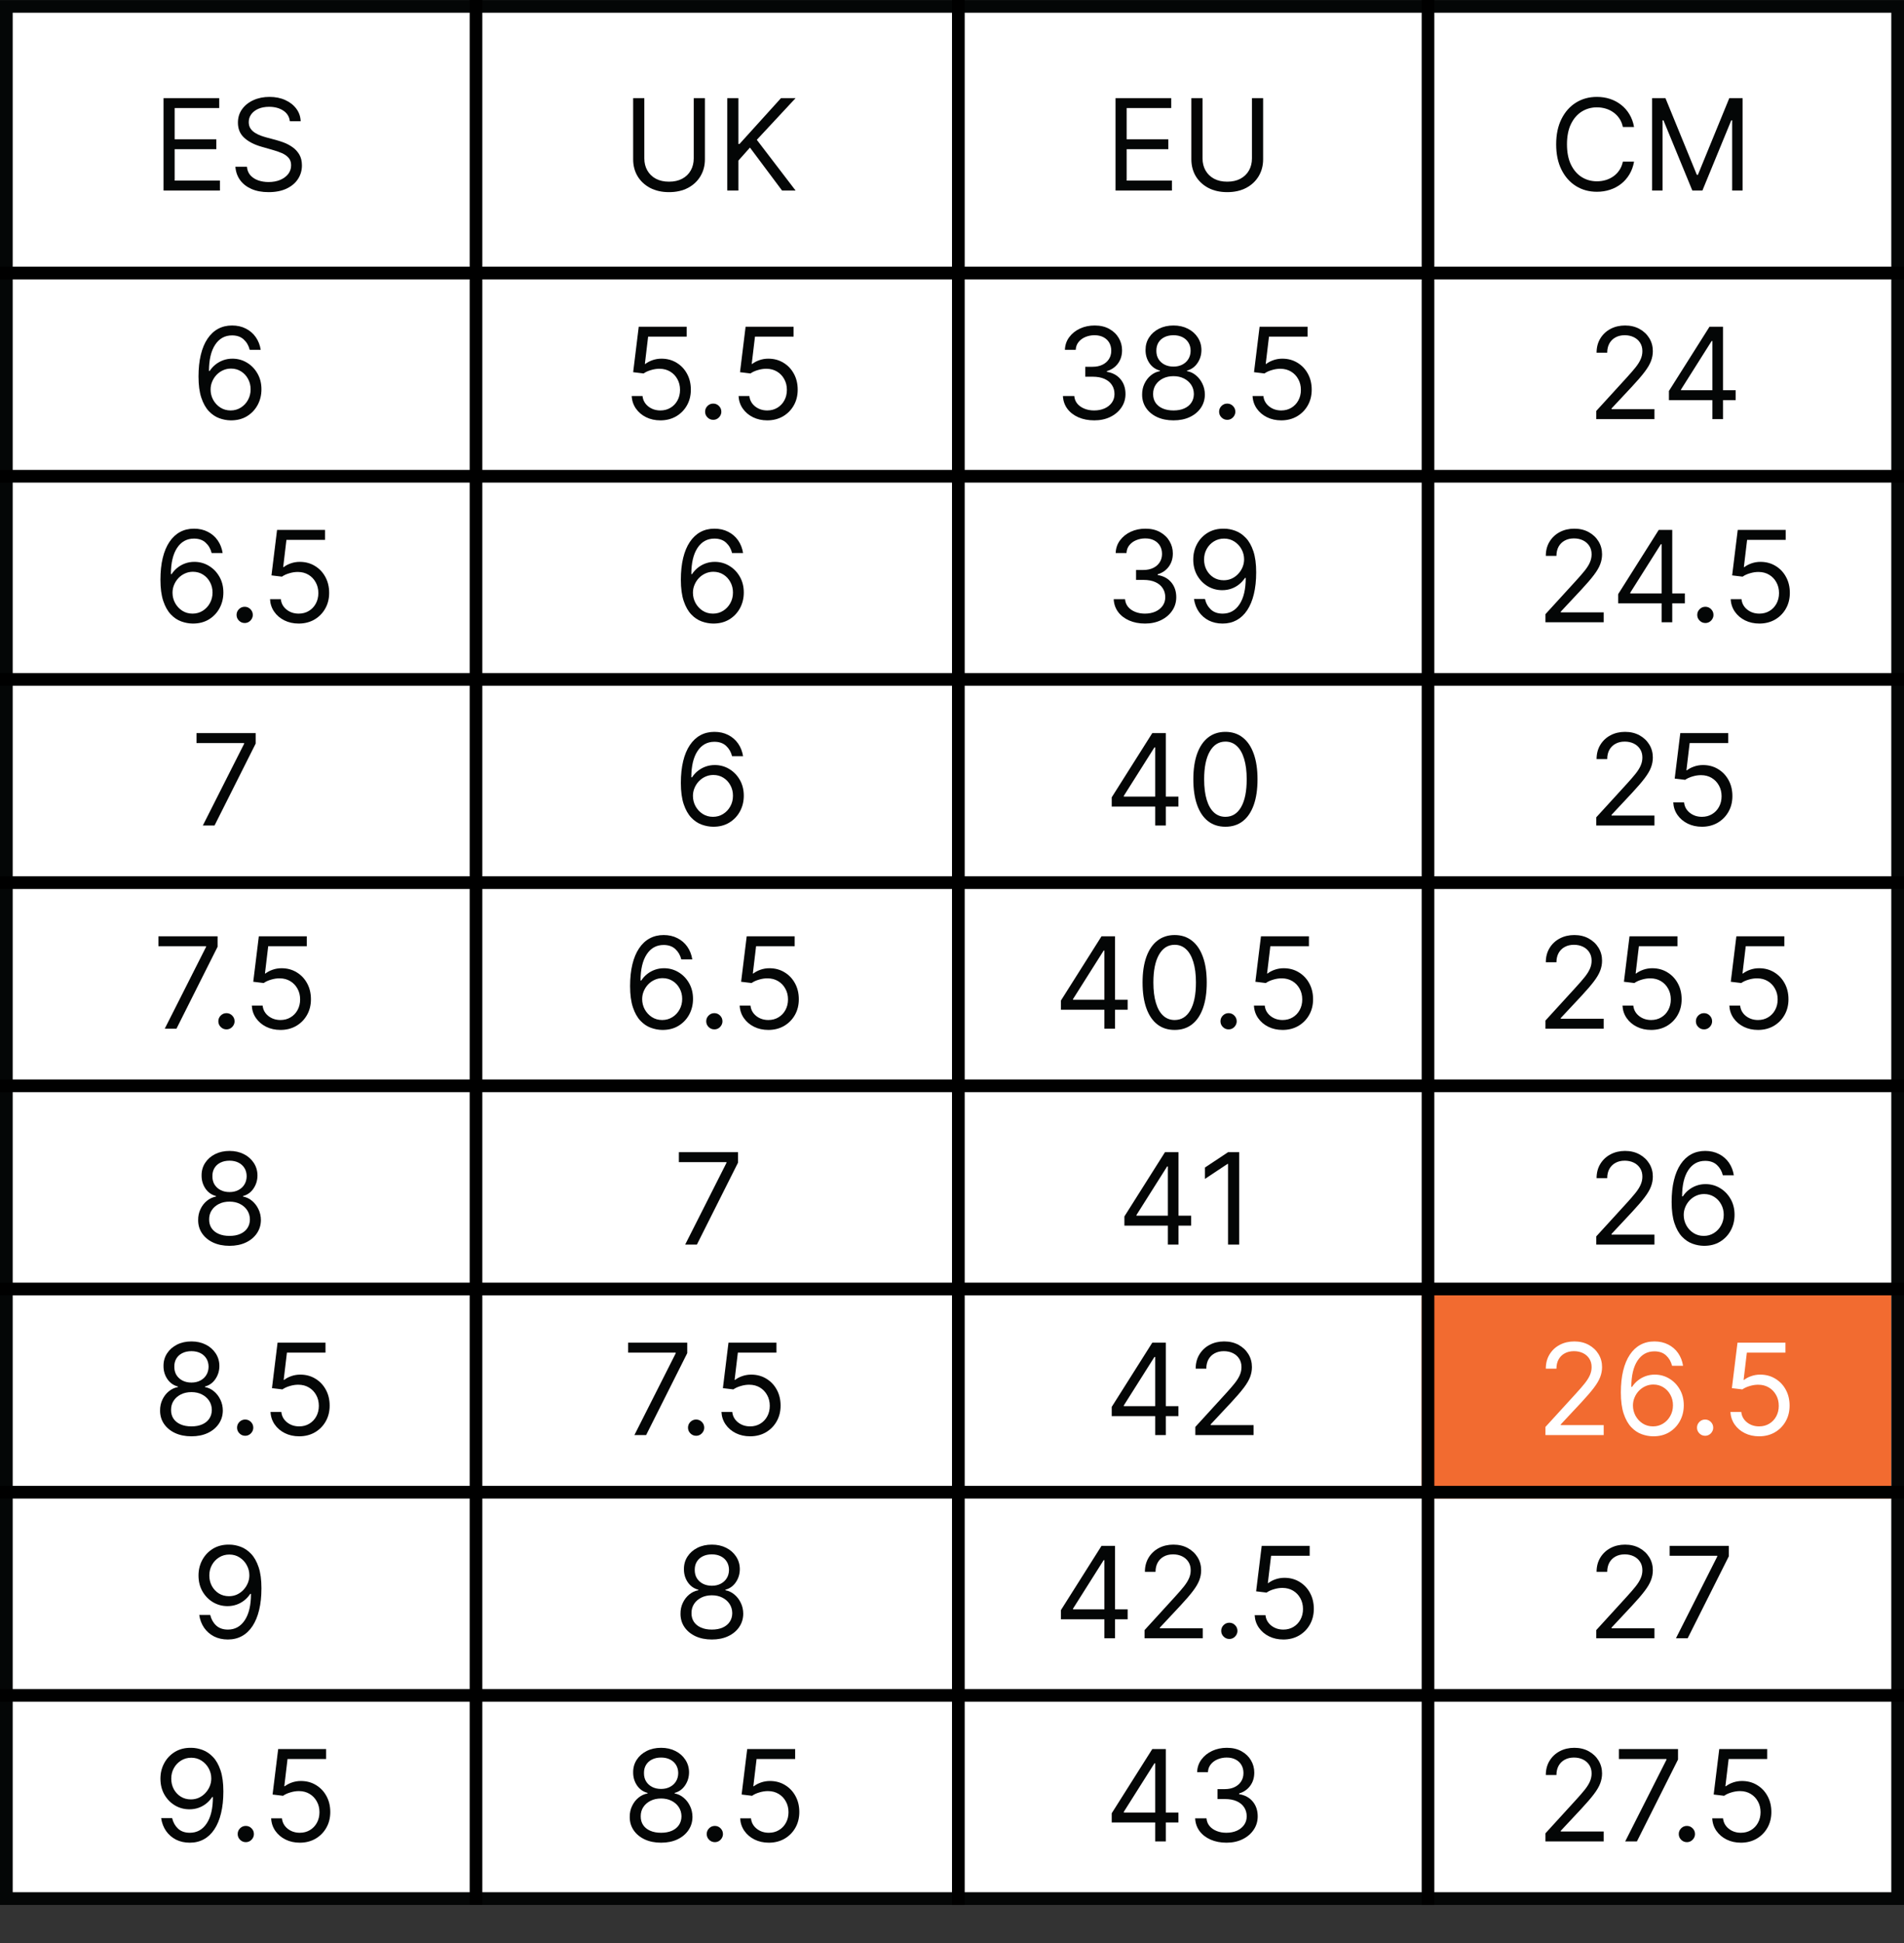 <svg width="150" height="153" viewBox="0 0 150 153" fill="none" xmlns="http://www.w3.org/2000/svg">
<rect x="0" y="0" width="150" height="153" fill="#333333" stroke="none"/>
<rect width="150" height="150" fill="white"/>
<path d="M12.881 15.002V7.729H17.27V8.51H13.761V10.968H17.043V11.749H13.761V14.22H17.327V15.002H12.881ZM22.834 9.547C22.792 9.187 22.619 8.908 22.316 8.709C22.013 8.51 21.641 8.411 21.201 8.411C20.879 8.411 20.597 8.463 20.356 8.567C20.117 8.671 19.93 8.814 19.795 8.997C19.662 9.179 19.596 9.386 19.596 9.618C19.596 9.812 19.642 9.979 19.734 10.119C19.829 10.256 19.95 10.371 20.097 10.463C20.243 10.553 20.397 10.628 20.558 10.687C20.719 10.744 20.867 10.79 21.002 10.826L21.741 11.024C21.93 11.074 22.141 11.143 22.373 11.23C22.607 11.318 22.831 11.438 23.044 11.589C23.259 11.738 23.437 11.93 23.577 12.164C23.716 12.399 23.786 12.686 23.786 13.027C23.786 13.42 23.683 13.775 23.477 14.093C23.274 14.41 22.975 14.662 22.582 14.849C22.192 15.036 21.717 15.13 21.158 15.13C20.637 15.13 20.187 15.046 19.805 14.877C19.427 14.709 19.128 14.475 18.91 14.174C18.695 13.874 18.573 13.524 18.545 13.127H19.454C19.477 13.401 19.57 13.629 19.731 13.809C19.894 13.986 20.1 14.119 20.349 14.206C20.6 14.291 20.87 14.334 21.158 14.334C21.495 14.334 21.796 14.28 22.064 14.171C22.331 14.059 22.543 13.906 22.7 13.709C22.856 13.51 22.934 13.278 22.934 13.013C22.934 12.772 22.866 12.575 22.732 12.424C22.597 12.272 22.419 12.149 22.199 12.054C21.979 11.96 21.741 11.877 21.485 11.806L20.59 11.55C20.022 11.387 19.572 11.153 19.241 10.85C18.909 10.547 18.744 10.151 18.744 9.661C18.744 9.254 18.854 8.898 19.074 8.595C19.296 8.29 19.595 8.053 19.969 7.885C20.345 7.715 20.765 7.63 21.229 7.63C21.698 7.63 22.115 7.714 22.479 7.882C22.844 8.047 23.133 8.275 23.346 8.563C23.561 8.852 23.675 9.18 23.687 9.547H22.834Z" fill="#040606"/>
<path d="M18.168 33.101C17.869 33.096 17.571 33.04 17.273 32.931C16.974 32.822 16.702 32.638 16.456 32.38C16.21 32.12 16.012 31.768 15.863 31.326C15.714 30.881 15.639 30.322 15.639 29.649C15.639 29.006 15.7 28.435 15.82 27.938C15.941 27.438 16.116 27.018 16.346 26.677C16.576 26.334 16.852 26.073 17.177 25.896C17.504 25.718 17.872 25.63 18.281 25.63C18.688 25.63 19.051 25.711 19.368 25.875C19.688 26.036 19.948 26.261 20.149 26.549C20.35 26.838 20.481 27.171 20.54 27.547H19.673C19.593 27.221 19.437 26.949 19.204 26.734C18.973 26.518 18.665 26.411 18.281 26.411C17.718 26.411 17.274 26.656 16.95 27.146C16.628 27.636 16.465 28.324 16.463 29.209H16.52C16.652 29.008 16.81 28.836 16.992 28.694C17.177 28.55 17.38 28.439 17.603 28.36C17.826 28.282 18.061 28.243 18.31 28.243C18.726 28.243 19.108 28.347 19.453 28.556C19.799 28.762 20.076 29.047 20.284 29.412C20.492 29.774 20.597 30.189 20.597 30.658C20.597 31.108 20.496 31.52 20.295 31.894C20.093 32.265 19.811 32.561 19.446 32.782C19.084 32.999 18.658 33.106 18.168 33.101ZM18.168 32.32C18.466 32.32 18.733 32.245 18.97 32.096C19.209 31.947 19.398 31.747 19.535 31.496C19.674 31.245 19.744 30.966 19.744 30.658C19.744 30.357 19.677 30.084 19.542 29.838C19.409 29.589 19.226 29.391 18.991 29.245C18.759 29.098 18.494 29.024 18.196 29.024C17.971 29.024 17.762 29.069 17.567 29.159C17.373 29.247 17.203 29.368 17.056 29.522C16.912 29.675 16.798 29.852 16.715 30.051C16.632 30.247 16.591 30.454 16.591 30.672C16.591 30.961 16.658 31.231 16.793 31.482C16.931 31.733 17.118 31.935 17.354 32.089C17.593 32.243 17.865 32.32 18.168 32.32Z" fill="#040606"/>
<path d="M52.026 33.101C51.609 33.101 51.234 33.018 50.9 32.853C50.566 32.687 50.298 32.46 50.097 32.171C49.896 31.882 49.786 31.553 49.767 31.183H50.619C50.653 31.513 50.802 31.785 51.067 32C51.334 32.213 51.654 32.32 52.026 32.32C52.324 32.32 52.589 32.25 52.821 32.11C53.055 31.971 53.239 31.779 53.371 31.535C53.506 31.289 53.574 31.011 53.574 30.701C53.574 30.383 53.504 30.1 53.364 29.852C53.227 29.601 53.038 29.403 52.796 29.259C52.555 29.114 52.279 29.041 51.969 29.039C51.746 29.036 51.518 29.071 51.283 29.142C51.049 29.21 50.856 29.299 50.705 29.408L49.881 29.308L50.321 25.729H54.099V26.51H51.06L50.804 28.655H50.847C50.996 28.537 51.183 28.439 51.408 28.36C51.633 28.282 51.867 28.243 52.111 28.243C52.556 28.243 52.952 28.35 53.3 28.563C53.651 28.773 53.925 29.062 54.124 29.429C54.325 29.796 54.426 30.215 54.426 30.686C54.426 31.15 54.322 31.565 54.114 31.929C53.908 32.291 53.624 32.578 53.261 32.789C52.899 32.997 52.487 33.101 52.026 33.101ZM56.188 33.059C56.013 33.059 55.863 32.996 55.737 32.87C55.612 32.745 55.549 32.594 55.549 32.419C55.549 32.244 55.612 32.094 55.737 31.968C55.863 31.843 56.013 31.78 56.188 31.78C56.364 31.78 56.514 31.843 56.639 31.968C56.765 32.094 56.828 32.244 56.828 32.419C56.828 32.535 56.798 32.642 56.739 32.739C56.682 32.836 56.605 32.914 56.508 32.973C56.413 33.03 56.307 33.059 56.188 33.059ZM60.444 33.101C60.027 33.101 59.652 33.018 59.318 32.853C58.984 32.687 58.717 32.46 58.515 32.171C58.314 31.882 58.204 31.553 58.185 31.183H59.037C59.07 31.513 59.22 31.785 59.485 32C59.752 32.213 60.072 32.32 60.444 32.32C60.742 32.32 61.007 32.25 61.239 32.11C61.473 31.971 61.657 31.779 61.789 31.535C61.924 31.289 61.992 31.011 61.992 30.701C61.992 30.383 61.922 30.1 61.782 29.852C61.645 29.601 61.456 29.403 61.214 29.259C60.973 29.114 60.697 29.041 60.387 29.039C60.164 29.036 59.936 29.071 59.701 29.142C59.467 29.21 59.274 29.299 59.123 29.408L58.299 29.308L58.739 25.729H62.517V26.51H59.478L59.222 28.655H59.265C59.414 28.537 59.601 28.439 59.826 28.36C60.05 28.282 60.285 28.243 60.529 28.243C60.974 28.243 61.37 28.35 61.718 28.563C62.069 28.773 62.343 29.062 62.542 29.429C62.743 29.796 62.844 30.215 62.844 30.686C62.844 31.15 62.74 31.565 62.532 31.929C62.326 32.291 62.041 32.578 61.679 32.789C61.317 32.997 60.905 33.101 60.444 33.101Z" fill="#040606"/>
<path d="M86.21 33.101C85.742 33.101 85.324 33.021 84.957 32.86C84.592 32.699 84.302 32.475 84.087 32.188C83.874 31.9 83.758 31.565 83.739 31.183H84.633C84.653 31.418 84.733 31.62 84.875 31.791C85.017 31.959 85.203 32.089 85.433 32.181C85.662 32.274 85.917 32.32 86.196 32.32C86.508 32.32 86.785 32.265 87.027 32.157C87.269 32.048 87.458 31.896 87.595 31.702C87.733 31.508 87.801 31.283 87.801 31.027C87.801 30.76 87.735 30.524 87.602 30.321C87.47 30.115 87.276 29.954 87.02 29.838C86.764 29.722 86.452 29.664 86.082 29.664H85.5V28.882H86.082C86.371 28.882 86.624 28.83 86.842 28.726C87.062 28.622 87.234 28.475 87.357 28.286C87.483 28.096 87.546 27.874 87.546 27.618C87.546 27.372 87.491 27.158 87.382 26.975C87.273 26.793 87.119 26.651 86.921 26.549C86.724 26.448 86.492 26.397 86.224 26.397C85.974 26.397 85.737 26.443 85.514 26.535C85.294 26.625 85.114 26.756 84.974 26.929C84.835 27.1 84.759 27.306 84.747 27.547H83.895C83.909 27.166 84.024 26.832 84.239 26.546C84.455 26.257 84.737 26.032 85.085 25.871C85.435 25.71 85.82 25.63 86.239 25.63C86.688 25.63 87.074 25.721 87.396 25.903C87.718 26.083 87.966 26.321 88.138 26.617C88.311 26.913 88.398 27.232 88.398 27.576C88.398 27.985 88.29 28.334 88.075 28.623C87.862 28.912 87.572 29.112 87.204 29.223V29.28C87.664 29.356 88.022 29.551 88.281 29.866C88.539 30.179 88.668 30.566 88.668 31.027C88.668 31.423 88.56 31.778 88.344 32.093C88.131 32.405 87.84 32.651 87.471 32.831C87.102 33.011 86.681 33.101 86.21 33.101ZM92.45 33.101C91.962 33.101 91.531 33.015 91.157 32.842C90.785 32.667 90.495 32.426 90.287 32.121C90.079 31.813 89.976 31.463 89.978 31.07C89.976 30.762 90.036 30.478 90.159 30.218C90.282 29.955 90.45 29.736 90.663 29.561C90.879 29.383 91.119 29.271 91.384 29.223V29.181C91.036 29.091 90.759 28.895 90.553 28.595C90.347 28.292 90.246 27.947 90.248 27.561C90.246 27.192 90.339 26.862 90.528 26.571C90.718 26.279 90.978 26.05 91.31 25.882C91.644 25.714 92.023 25.63 92.45 25.63C92.871 25.63 93.247 25.714 93.579 25.882C93.91 26.05 94.171 26.279 94.36 26.571C94.552 26.862 94.649 27.192 94.651 27.561C94.649 27.947 94.544 28.292 94.335 28.595C94.129 28.895 93.856 29.091 93.515 29.181V29.223C93.778 29.271 94.014 29.383 94.225 29.561C94.436 29.736 94.604 29.955 94.729 30.218C94.855 30.478 94.919 30.762 94.921 31.07C94.919 31.463 94.812 31.813 94.602 32.121C94.393 32.426 94.103 32.667 93.731 32.842C93.362 33.015 92.935 33.101 92.45 33.101ZM92.45 32.32C92.779 32.32 93.063 32.267 93.302 32.16C93.541 32.054 93.726 31.903 93.856 31.709C93.986 31.515 94.052 31.288 94.055 31.027C94.052 30.753 93.981 30.51 93.842 30.299C93.702 30.089 93.511 29.923 93.27 29.802C93.031 29.681 92.757 29.621 92.45 29.621C92.139 29.621 91.862 29.681 91.619 29.802C91.377 29.923 91.187 30.089 91.047 30.299C90.91 30.51 90.842 30.753 90.844 31.027C90.842 31.288 90.905 31.515 91.033 31.709C91.163 31.903 91.349 32.054 91.59 32.16C91.832 32.267 92.118 32.32 92.45 32.32ZM92.45 28.868C92.71 28.868 92.941 28.816 93.142 28.712C93.346 28.608 93.505 28.462 93.621 28.275C93.737 28.088 93.797 27.869 93.799 27.618C93.797 27.372 93.739 27.158 93.625 26.975C93.511 26.791 93.354 26.649 93.153 26.549C92.951 26.448 92.717 26.397 92.45 26.397C92.177 26.397 91.939 26.448 91.736 26.549C91.532 26.649 91.375 26.791 91.263 26.975C91.152 27.158 91.098 27.372 91.1 27.618C91.098 27.869 91.153 28.088 91.267 28.275C91.383 28.462 91.543 28.608 91.746 28.712C91.95 28.816 92.184 28.868 92.45 28.868ZM96.683 33.059C96.507 33.059 96.357 32.996 96.231 32.87C96.106 32.745 96.043 32.594 96.043 32.419C96.043 32.244 96.106 32.094 96.231 31.968C96.357 31.843 96.507 31.78 96.683 31.78C96.858 31.78 97.008 31.843 97.133 31.968C97.259 32.094 97.322 32.244 97.322 32.419C97.322 32.535 97.292 32.642 97.233 32.739C97.176 32.836 97.099 32.914 97.002 32.973C96.907 33.03 96.801 33.059 96.683 33.059ZM100.938 33.101C100.521 33.101 100.146 33.018 99.812 32.853C99.478 32.687 99.211 32.46 99.009 32.171C98.808 31.882 98.698 31.553 98.679 31.183H99.531C99.565 31.513 99.714 31.785 99.979 32C100.246 32.213 100.566 32.32 100.938 32.32C101.236 32.32 101.501 32.25 101.733 32.11C101.968 31.971 102.151 31.779 102.284 31.535C102.419 31.289 102.486 31.011 102.486 30.701C102.486 30.383 102.416 30.1 102.276 29.852C102.139 29.601 101.95 29.403 101.708 29.259C101.467 29.114 101.191 29.041 100.881 29.039C100.658 29.036 100.43 29.071 100.195 29.142C99.961 29.21 99.768 29.299 99.617 29.408L98.793 29.308L99.233 25.729H103.012V26.51H99.972L99.716 28.655H99.759C99.908 28.537 100.095 28.439 100.32 28.36C100.545 28.282 100.779 28.243 101.023 28.243C101.468 28.243 101.865 28.35 102.213 28.563C102.563 28.773 102.838 29.062 103.036 29.429C103.238 29.796 103.338 30.215 103.338 30.686C103.338 31.15 103.234 31.565 103.026 31.929C102.82 32.291 102.536 32.578 102.173 32.789C101.811 32.997 101.399 33.101 100.938 33.101Z" fill="#040606"/>
<path d="M125.753 33.002V32.362L128.153 29.735C128.435 29.427 128.667 29.159 128.849 28.932C129.032 28.703 129.167 28.487 129.254 28.286C129.344 28.082 129.389 27.869 129.389 27.647C129.389 27.391 129.328 27.17 129.205 26.983C129.084 26.796 128.918 26.651 128.707 26.549C128.497 26.448 128.26 26.397 127.997 26.397C127.718 26.397 127.474 26.455 127.266 26.571C127.06 26.684 126.9 26.844 126.786 27.05C126.675 27.256 126.619 27.497 126.619 27.774H125.781C125.781 27.348 125.879 26.974 126.076 26.652C126.272 26.33 126.54 26.079 126.879 25.899C127.219 25.72 127.602 25.63 128.026 25.63C128.452 25.63 128.829 25.72 129.158 25.899C129.487 26.079 129.746 26.322 129.933 26.627C130.12 26.933 130.213 27.273 130.213 27.647C130.213 27.914 130.165 28.176 130.067 28.431C129.973 28.685 129.807 28.968 129.57 29.28C129.336 29.59 129.01 29.969 128.594 30.416L126.96 32.164V32.221H130.341V33.002H125.753ZM131.481 31.51V30.786L134.677 25.729H135.202V26.851H134.847L132.433 30.672V30.729H136.737V31.51H131.481ZM134.904 33.002V31.29V30.953V25.729H135.742V33.002H134.904Z" fill="#040606"/>
<path d="M18.082 98.101C17.595 98.101 17.164 98.015 16.79 97.842C16.418 97.667 16.128 97.426 15.92 97.121C15.711 96.813 15.608 96.463 15.611 96.07C15.608 95.762 15.669 95.478 15.792 95.218C15.915 94.955 16.083 94.736 16.296 94.561C16.512 94.383 16.752 94.271 17.017 94.223V94.181C16.669 94.091 16.392 93.895 16.186 93.595C15.98 93.292 15.878 92.947 15.881 92.561C15.878 92.192 15.972 91.862 16.161 91.571C16.351 91.279 16.611 91.05 16.942 90.882C17.276 90.714 17.656 90.629 18.082 90.629C18.504 90.629 18.88 90.714 19.212 90.882C19.543 91.05 19.803 91.279 19.993 91.571C20.185 91.862 20.282 92.192 20.284 92.561C20.282 92.947 20.176 93.292 19.968 93.595C19.762 93.895 19.489 94.091 19.148 94.181V94.223C19.41 94.271 19.647 94.383 19.858 94.561C20.069 94.736 20.237 94.955 20.362 95.218C20.488 95.478 20.552 95.762 20.554 96.07C20.552 96.463 20.445 96.813 20.234 97.121C20.026 97.426 19.736 97.667 19.364 97.842C18.995 98.015 18.568 98.101 18.082 98.101ZM18.082 97.32C18.412 97.32 18.695 97.267 18.935 97.16C19.174 97.054 19.358 96.903 19.489 96.709C19.619 96.515 19.685 96.288 19.688 96.027C19.685 95.753 19.614 95.51 19.474 95.299C19.335 95.089 19.144 94.923 18.903 94.802C18.664 94.681 18.39 94.621 18.082 94.621C17.772 94.621 17.495 94.681 17.251 94.802C17.01 94.923 16.819 95.089 16.68 95.299C16.542 95.51 16.475 95.753 16.477 96.027C16.475 96.288 16.538 96.515 16.666 96.709C16.796 96.903 16.982 97.054 17.223 97.16C17.465 97.267 17.751 97.32 18.082 97.32ZM18.082 93.868C18.343 93.868 18.574 93.816 18.775 93.712C18.979 93.608 19.138 93.462 19.254 93.275C19.37 93.088 19.43 92.869 19.432 92.618C19.43 92.372 19.371 92.158 19.258 91.975C19.144 91.791 18.987 91.649 18.785 91.549C18.584 91.448 18.35 91.397 18.082 91.397C17.81 91.397 17.572 91.448 17.369 91.549C17.165 91.649 17.008 91.791 16.896 91.975C16.785 92.158 16.731 92.372 16.733 92.618C16.731 92.869 16.786 93.088 16.9 93.275C17.016 93.462 17.176 93.608 17.379 93.712C17.583 93.816 17.817 93.868 18.082 93.868Z" fill="#040606"/>
<path d="M53.98 98.002L57.233 91.567V91.51H53.483V90.729H58.142V91.553L54.903 98.002H53.98Z" fill="#040606"/>
<path d="M88.582 96.51V95.786L91.778 90.729H92.304V91.851H91.949L89.534 95.672V95.729H93.838V96.51H88.582ZM92.006 98.002V96.29V95.953V90.729H92.844V98.002H92.006ZM97.628 90.729V98.002H96.747V91.652H96.705L94.929 92.831V91.936L96.747 90.729H97.628Z" fill="#040606"/>
<path d="M125.753 98.002V97.362L128.153 94.735C128.435 94.427 128.667 94.159 128.849 93.932C129.032 93.703 129.167 93.487 129.254 93.286C129.344 93.082 129.389 92.869 129.389 92.647C129.389 92.391 129.328 92.17 129.205 91.983C129.084 91.796 128.918 91.651 128.707 91.549C128.497 91.448 128.26 91.397 127.997 91.397C127.718 91.397 127.474 91.455 127.266 91.571C127.06 91.684 126.9 91.844 126.786 92.05C126.675 92.256 126.619 92.497 126.619 92.774H125.781C125.781 92.348 125.879 91.974 126.076 91.652C126.272 91.33 126.54 91.079 126.879 90.899C127.219 90.719 127.602 90.629 128.026 90.629C128.452 90.629 128.829 90.719 129.158 90.899C129.487 91.079 129.746 91.322 129.933 91.627C130.12 91.933 130.213 92.272 130.213 92.647C130.213 92.914 130.165 93.176 130.067 93.431C129.973 93.685 129.807 93.968 129.57 94.28C129.336 94.59 129.01 94.969 128.594 95.416L126.96 97.164V97.221H130.341V98.002H125.753ZM134.222 98.101C133.924 98.096 133.626 98.04 133.327 97.931C133.029 97.822 132.757 97.638 132.511 97.38C132.264 97.12 132.067 96.768 131.918 96.326C131.768 95.88 131.694 95.322 131.694 94.649C131.694 94.005 131.754 93.435 131.875 92.938C131.996 92.438 132.171 92.018 132.401 91.677C132.63 91.334 132.907 91.073 133.232 90.896C133.558 90.718 133.926 90.629 134.336 90.629C134.743 90.629 135.105 90.711 135.423 90.875C135.742 91.036 136.003 91.26 136.204 91.549C136.405 91.838 136.535 92.171 136.594 92.547H135.728C135.647 92.221 135.491 91.949 135.259 91.734C135.027 91.519 134.719 91.411 134.336 91.411C133.772 91.411 133.329 91.656 133.004 92.146C132.682 92.636 132.52 93.324 132.518 94.209H132.575C132.707 94.008 132.865 93.836 133.047 93.694C133.232 93.55 133.435 93.439 133.658 93.36C133.88 93.282 134.116 93.243 134.364 93.243C134.781 93.243 135.162 93.347 135.508 93.556C135.853 93.762 136.13 94.047 136.339 94.412C136.547 94.774 136.651 95.189 136.651 95.658C136.651 96.108 136.551 96.52 136.349 96.894C136.148 97.265 135.865 97.561 135.501 97.781C135.138 97.999 134.712 98.106 134.222 98.101ZM134.222 97.32C134.521 97.32 134.788 97.245 135.025 97.096C135.264 96.947 135.452 96.747 135.589 96.496C135.729 96.245 135.799 95.966 135.799 95.658C135.799 95.357 135.732 95.084 135.597 94.838C135.464 94.589 135.281 94.391 135.046 94.245C134.814 94.098 134.549 94.024 134.251 94.024C134.026 94.024 133.816 94.069 133.622 94.159C133.428 94.247 133.258 94.368 133.111 94.522C132.966 94.675 132.853 94.852 132.77 95.051C132.687 95.247 132.646 95.454 132.646 95.672C132.646 95.961 132.713 96.231 132.848 96.482C132.985 96.733 133.172 96.935 133.409 97.089C133.648 97.243 133.919 97.32 134.222 97.32Z" fill="#040606"/>
<path d="M15.98 65.002L19.233 58.567V58.51H15.483V57.729H20.142V58.553L16.903 65.002H15.98Z" fill="#040606"/>
<path d="M56.168 65.101C55.869 65.096 55.571 65.04 55.273 64.931C54.974 64.822 54.702 64.638 54.456 64.38C54.21 64.12 54.012 63.768 53.863 63.326C53.714 62.88 53.639 62.322 53.639 61.649C53.639 61.005 53.7 60.435 53.82 59.938C53.941 59.438 54.116 59.018 54.346 58.677C54.575 58.334 54.852 58.073 55.177 57.896C55.504 57.718 55.872 57.63 56.281 57.63C56.688 57.63 57.051 57.711 57.368 57.875C57.688 58.036 57.948 58.261 58.149 58.549C58.35 58.838 58.481 59.171 58.54 59.547H57.673C57.593 59.221 57.437 58.949 57.205 58.734C56.972 58.519 56.665 58.411 56.281 58.411C55.718 58.411 55.274 58.656 54.95 59.146C54.628 59.636 54.465 60.324 54.463 61.209H54.52C54.653 61.008 54.81 60.836 54.992 60.694C55.177 60.55 55.38 60.438 55.603 60.36C55.825 60.282 56.061 60.243 56.31 60.243C56.726 60.243 57.108 60.347 57.453 60.556C57.799 60.762 58.076 61.047 58.284 61.411C58.492 61.774 58.597 62.189 58.597 62.658C58.597 63.108 58.496 63.52 58.295 63.894C58.093 64.265 57.811 64.561 57.446 64.781C57.084 64.999 56.658 65.106 56.168 65.101ZM56.168 64.32C56.466 64.32 56.733 64.245 56.97 64.096C57.209 63.947 57.398 63.747 57.535 63.496C57.675 63.245 57.744 62.966 57.744 62.658C57.744 62.357 57.677 62.084 57.542 61.838C57.409 61.589 57.226 61.391 56.992 61.245C56.76 61.098 56.494 61.024 56.196 61.024C55.971 61.024 55.762 61.069 55.568 61.159C55.373 61.247 55.203 61.368 55.056 61.522C54.912 61.675 54.798 61.852 54.715 62.051C54.632 62.247 54.591 62.454 54.591 62.672C54.591 62.961 54.658 63.231 54.793 63.482C54.931 63.733 55.118 63.935 55.354 64.089C55.593 64.243 55.865 64.32 56.168 64.32Z" fill="#040606"/>
<path d="M87.582 63.51V62.786L90.778 57.729H91.304V58.851H90.949L88.534 62.672V62.729H92.838V63.51H87.582ZM91.006 65.002V63.29V62.953V57.729H91.844V65.002H91.006ZM96.541 65.101C96.006 65.101 95.55 64.956 95.174 64.664C94.797 64.371 94.51 63.946 94.311 63.389C94.112 62.831 94.013 62.156 94.013 61.365C94.013 60.579 94.112 59.908 94.311 59.352C94.512 58.793 94.801 58.367 95.177 58.073C95.556 57.778 96.011 57.63 96.541 57.63C97.071 57.63 97.525 57.778 97.901 58.073C98.28 58.367 98.569 58.793 98.768 59.352C98.969 59.908 99.069 60.579 99.069 61.365C99.069 62.156 98.97 62.831 98.771 63.389C98.572 63.946 98.285 64.371 97.908 64.664C97.532 64.956 97.076 65.101 96.541 65.101ZM96.541 64.32C97.071 64.32 97.483 64.064 97.777 63.553C98.07 63.041 98.217 62.312 98.217 61.365C98.217 60.736 98.15 60.199 98.015 59.757C97.882 59.314 97.69 58.977 97.439 58.745C97.191 58.513 96.891 58.397 96.541 58.397C96.015 58.397 95.605 58.656 95.309 59.174C95.013 59.69 94.865 60.421 94.865 61.365C94.865 61.995 94.931 62.53 95.064 62.971C95.196 63.411 95.387 63.746 95.635 63.975C95.886 64.205 96.188 64.32 96.541 64.32Z" fill="#040606"/>
<path d="M125.753 65.002V64.362L128.153 61.735C128.435 61.427 128.667 61.159 128.849 60.932C129.032 60.703 129.167 60.487 129.254 60.286C129.344 60.082 129.389 59.869 129.389 59.647C129.389 59.391 129.328 59.17 129.205 58.983C129.084 58.795 128.918 58.651 128.707 58.549C128.497 58.447 128.26 58.397 127.997 58.397C127.718 58.397 127.474 58.455 127.266 58.571C127.06 58.684 126.9 58.844 126.786 59.05C126.675 59.256 126.619 59.497 126.619 59.774H125.781C125.781 59.348 125.879 58.974 126.076 58.652C126.272 58.33 126.54 58.079 126.879 57.899C127.219 57.719 127.602 57.63 128.026 57.63C128.452 57.63 128.829 57.719 129.158 57.899C129.487 58.079 129.746 58.322 129.933 58.627C130.12 58.933 130.213 59.273 130.213 59.647C130.213 59.914 130.165 60.176 130.067 60.431C129.973 60.685 129.807 60.968 129.57 61.28C129.336 61.59 129.01 61.969 128.594 62.416L126.96 64.164V64.221H130.341V65.002H125.753ZM134.08 65.101C133.664 65.101 133.288 65.018 132.955 64.853C132.621 64.687 132.353 64.46 132.152 64.171C131.951 63.882 131.841 63.553 131.822 63.184H132.674C132.707 63.513 132.856 63.785 133.121 64C133.389 64.213 133.709 64.32 134.08 64.32C134.379 64.32 134.644 64.25 134.876 64.11C135.11 63.971 135.294 63.779 135.426 63.535C135.561 63.289 135.629 63.011 135.629 62.701C135.629 62.383 135.559 62.1 135.419 61.852C135.282 61.601 135.092 61.403 134.851 61.259C134.609 61.114 134.334 61.041 134.023 61.039C133.801 61.036 133.572 61.071 133.338 61.142C133.104 61.21 132.911 61.299 132.759 61.408L131.935 61.309L132.376 57.729H136.154V58.51H133.114L132.859 60.655H132.901C133.05 60.537 133.237 60.438 133.462 60.36C133.687 60.282 133.922 60.243 134.165 60.243C134.611 60.243 135.007 60.35 135.355 60.563C135.705 60.773 135.98 61.062 136.179 61.429C136.38 61.796 136.481 62.215 136.481 62.686C136.481 63.15 136.377 63.565 136.168 63.929C135.962 64.291 135.678 64.578 135.316 64.789C134.954 64.997 134.542 65.101 134.08 65.101Z" fill="#040606"/>
<path d="M18.068 121.63C18.366 121.632 18.665 121.689 18.963 121.8C19.261 121.911 19.534 122.096 19.78 122.354C20.026 122.61 20.224 122.959 20.373 123.402C20.522 123.844 20.597 124.399 20.597 125.067C20.597 125.713 20.535 126.287 20.412 126.789C20.291 127.289 20.116 127.71 19.886 128.054C19.659 128.397 19.382 128.657 19.055 128.835C18.731 129.012 18.364 129.101 17.954 129.101C17.547 129.101 17.184 129.021 16.864 128.86C16.547 128.696 16.287 128.47 16.083 128.181C15.882 127.89 15.753 127.553 15.696 127.169H16.562C16.641 127.503 16.796 127.779 17.028 127.997C17.262 128.212 17.571 128.32 17.954 128.32C18.516 128.32 18.958 128.075 19.283 127.585C19.609 127.095 19.773 126.402 19.773 125.507H19.716C19.583 125.706 19.426 125.878 19.244 126.022C19.061 126.167 18.859 126.278 18.636 126.356C18.414 126.434 18.177 126.473 17.926 126.473C17.509 126.473 17.127 126.37 16.779 126.164C16.433 125.956 16.157 125.671 15.948 125.309C15.742 124.944 15.639 124.527 15.639 124.059C15.639 123.613 15.739 123.206 15.938 122.837C16.139 122.465 16.421 122.169 16.783 121.949C17.147 121.729 17.576 121.622 18.068 121.63ZM18.068 122.411C17.77 122.411 17.501 122.485 17.262 122.635C17.025 122.781 16.837 122.98 16.697 123.231C16.56 123.48 16.491 123.755 16.491 124.059C16.491 124.362 16.558 124.637 16.69 124.886C16.825 125.132 17.009 125.329 17.241 125.475C17.475 125.62 17.741 125.692 18.04 125.692C18.265 125.692 18.474 125.648 18.668 125.561C18.863 125.471 19.032 125.349 19.176 125.195C19.323 125.039 19.438 124.862 19.521 124.666C19.604 124.467 19.645 124.26 19.645 124.044C19.645 123.76 19.576 123.494 19.439 123.245C19.304 122.997 19.117 122.796 18.878 122.642C18.641 122.488 18.371 122.411 18.068 122.411Z" fill="#040606"/>
<path d="M56.082 129.101C55.595 129.101 55.164 129.015 54.79 128.842C54.418 128.667 54.128 128.426 53.92 128.121C53.711 127.813 53.608 127.463 53.611 127.07C53.608 126.762 53.669 126.478 53.792 126.218C53.915 125.955 54.083 125.736 54.296 125.561C54.512 125.383 54.752 125.271 55.017 125.223V125.181C54.669 125.091 54.392 124.895 54.186 124.595C53.98 124.292 53.878 123.947 53.881 123.561C53.878 123.192 53.972 122.862 54.161 122.571C54.351 122.279 54.611 122.05 54.943 121.882C55.276 121.714 55.656 121.63 56.082 121.63C56.504 121.63 56.88 121.714 57.212 121.882C57.543 122.05 57.803 122.279 57.993 122.571C58.185 122.862 58.282 123.192 58.284 123.561C58.282 123.947 58.176 124.292 57.968 124.595C57.762 124.895 57.489 125.091 57.148 125.181V125.223C57.41 125.271 57.647 125.383 57.858 125.561C58.069 125.736 58.237 125.955 58.362 126.218C58.488 126.478 58.552 126.762 58.554 127.07C58.552 127.463 58.445 127.813 58.234 128.121C58.026 128.426 57.736 128.667 57.364 128.842C56.995 129.015 56.568 129.101 56.082 129.101ZM56.082 128.32C56.411 128.32 56.696 128.267 56.935 128.16C57.174 128.054 57.358 127.903 57.489 127.709C57.619 127.515 57.685 127.288 57.688 127.027C57.685 126.753 57.614 126.51 57.474 126.299C57.335 126.089 57.144 125.923 56.903 125.802C56.664 125.681 56.39 125.621 56.082 125.621C55.772 125.621 55.495 125.681 55.251 125.802C55.01 125.923 54.819 126.089 54.68 126.299C54.542 126.51 54.475 126.753 54.477 127.027C54.475 127.288 54.538 127.515 54.666 127.709C54.796 127.903 54.981 128.054 55.223 128.16C55.465 128.267 55.751 128.32 56.082 128.32ZM56.082 124.868C56.343 124.868 56.574 124.816 56.775 124.712C56.978 124.608 57.138 124.462 57.254 124.275C57.37 124.088 57.429 123.869 57.432 123.618C57.429 123.372 57.371 123.158 57.258 122.975C57.144 122.791 56.987 122.649 56.785 122.549C56.584 122.447 56.35 122.397 56.082 122.397C55.81 122.397 55.572 122.447 55.369 122.549C55.165 122.649 55.008 122.791 54.896 122.975C54.785 123.158 54.731 123.372 54.733 123.618C54.731 123.869 54.786 124.088 54.9 124.275C55.016 124.462 55.176 124.608 55.379 124.712C55.583 124.816 55.817 124.868 56.082 124.868Z" fill="#040606"/>
<path d="M125.753 129.002V128.363L128.153 125.735C128.435 125.427 128.667 125.159 128.849 124.932C129.032 124.702 129.167 124.487 129.254 124.286C129.344 124.082 129.389 123.869 129.389 123.647C129.389 123.391 129.328 123.17 129.205 122.983C129.084 122.796 128.918 122.651 128.707 122.549C128.497 122.447 128.26 122.397 127.997 122.397C127.718 122.397 127.474 122.455 127.266 122.571C127.06 122.684 126.9 122.844 126.786 123.05C126.675 123.256 126.619 123.497 126.619 123.774H125.781C125.781 123.348 125.879 122.974 126.076 122.652C126.272 122.33 126.54 122.079 126.879 121.899C127.219 121.72 127.602 121.63 128.026 121.63C128.452 121.63 128.829 121.72 129.158 121.899C129.487 122.079 129.746 122.322 129.933 122.627C130.12 122.933 130.213 123.273 130.213 123.647C130.213 123.914 130.165 124.176 130.067 124.431C129.973 124.685 129.807 124.968 129.57 125.28C129.336 125.59 129.01 125.969 128.594 126.416L126.96 128.164V128.22H130.341V129.002H125.753ZM132.035 129.002L135.288 122.567V122.51H131.538V121.729H136.197V122.553L132.958 129.002H132.035Z" fill="#040606"/>
<path d="M15.168 49.101C14.869 49.096 14.571 49.04 14.273 48.931C13.974 48.822 13.702 48.638 13.456 48.38C13.21 48.12 13.012 47.768 12.863 47.326C12.714 46.88 12.639 46.322 12.639 45.649C12.639 45.005 12.7 44.435 12.82 43.938C12.941 43.438 13.116 43.018 13.346 42.677C13.575 42.334 13.852 42.073 14.177 41.896C14.504 41.718 14.872 41.63 15.281 41.63C15.688 41.63 16.051 41.711 16.368 41.875C16.688 42.036 16.948 42.261 17.149 42.549C17.35 42.838 17.481 43.171 17.54 43.547H16.673C16.593 43.221 16.437 42.949 16.204 42.734C15.973 42.519 15.665 42.411 15.281 42.411C14.718 42.411 14.274 42.656 13.95 43.146C13.628 43.636 13.465 44.324 13.463 45.209H13.52C13.652 45.008 13.81 44.836 13.992 44.694C14.177 44.55 14.38 44.438 14.603 44.36C14.825 44.282 15.061 44.243 15.31 44.243C15.726 44.243 16.108 44.347 16.453 44.556C16.799 44.762 17.076 45.047 17.284 45.411C17.492 45.774 17.597 46.189 17.597 46.658C17.597 47.108 17.496 47.52 17.295 47.894C17.093 48.265 16.811 48.561 16.446 48.782C16.084 48.999 15.658 49.106 15.168 49.101ZM15.168 48.32C15.466 48.32 15.733 48.245 15.97 48.096C16.209 47.947 16.398 47.747 16.535 47.496C16.674 47.245 16.744 46.966 16.744 46.658C16.744 46.357 16.677 46.084 16.542 45.838C16.409 45.589 16.226 45.391 15.992 45.245C15.759 45.098 15.494 45.024 15.196 45.024C14.971 45.024 14.762 45.069 14.568 45.159C14.373 45.247 14.203 45.368 14.056 45.522C13.912 45.675 13.798 45.852 13.715 46.051C13.632 46.247 13.591 46.454 13.591 46.672C13.591 46.961 13.658 47.231 13.793 47.482C13.931 47.733 14.118 47.935 14.354 48.089C14.594 48.243 14.865 48.32 15.168 48.32ZM19.276 49.059C19.101 49.059 18.951 48.996 18.825 48.87C18.7 48.745 18.637 48.594 18.637 48.419C18.637 48.244 18.7 48.094 18.825 47.968C18.951 47.843 19.101 47.78 19.276 47.78C19.451 47.78 19.602 47.843 19.727 47.968C19.853 48.094 19.916 48.244 19.916 48.419C19.916 48.535 19.886 48.642 19.827 48.739C19.77 48.836 19.693 48.914 19.596 48.973C19.501 49.03 19.395 49.059 19.276 49.059ZM23.531 49.101C23.115 49.101 22.739 49.018 22.406 48.853C22.072 48.687 21.804 48.46 21.603 48.171C21.402 47.882 21.292 47.553 21.273 47.184H22.125C22.158 47.513 22.308 47.785 22.573 48C22.84 48.213 23.16 48.32 23.531 48.32C23.83 48.32 24.095 48.25 24.327 48.11C24.561 47.971 24.745 47.779 24.877 47.535C25.012 47.289 25.08 47.011 25.08 46.701C25.08 46.383 25.01 46.1 24.87 45.852C24.733 45.601 24.544 45.403 24.302 45.259C24.061 45.114 23.785 45.041 23.475 45.039C23.252 45.036 23.024 45.071 22.789 45.142C22.555 45.21 22.362 45.299 22.21 45.408L21.387 45.309L21.827 41.729H25.605V42.51H22.566L22.31 44.655H22.352C22.502 44.537 22.689 44.438 22.913 44.36C23.138 44.282 23.373 44.243 23.617 44.243C24.062 44.243 24.458 44.35 24.806 44.563C25.157 44.773 25.431 45.062 25.63 45.429C25.831 45.796 25.932 46.215 25.932 46.686C25.932 47.15 25.828 47.565 25.619 47.929C25.413 48.291 25.129 48.578 24.767 48.789C24.405 48.997 23.993 49.101 23.531 49.101Z" fill="#040606"/>
<path d="M56.168 49.101C55.869 49.096 55.571 49.04 55.273 48.931C54.974 48.822 54.702 48.638 54.456 48.38C54.21 48.12 54.012 47.768 53.863 47.326C53.714 46.88 53.639 46.322 53.639 45.649C53.639 45.005 53.7 44.435 53.82 43.938C53.941 43.438 54.116 43.018 54.346 42.677C54.575 42.334 54.852 42.073 55.177 41.896C55.504 41.718 55.872 41.63 56.281 41.63C56.688 41.63 57.051 41.711 57.368 41.875C57.688 42.036 57.948 42.261 58.149 42.549C58.35 42.838 58.481 43.171 58.54 43.547H57.673C57.593 43.221 57.437 42.949 57.205 42.734C56.972 42.519 56.665 42.411 56.281 42.411C55.718 42.411 55.274 42.656 54.95 43.146C54.628 43.636 54.465 44.324 54.463 45.209H54.52C54.653 45.008 54.81 44.836 54.992 44.694C55.177 44.55 55.38 44.438 55.603 44.36C55.825 44.282 56.061 44.243 56.31 44.243C56.726 44.243 57.108 44.347 57.453 44.556C57.799 44.762 58.076 45.047 58.284 45.411C58.492 45.774 58.597 46.189 58.597 46.658C58.597 47.108 58.496 47.52 58.295 47.894C58.093 48.265 57.811 48.561 57.446 48.782C57.084 48.999 56.658 49.106 56.168 49.101ZM56.168 48.32C56.466 48.32 56.733 48.245 56.97 48.096C57.209 47.947 57.398 47.747 57.535 47.496C57.675 47.245 57.744 46.966 57.744 46.658C57.744 46.357 57.677 46.084 57.542 45.838C57.409 45.589 57.226 45.391 56.992 45.245C56.76 45.098 56.494 45.024 56.196 45.024C55.971 45.024 55.762 45.069 55.568 45.159C55.373 45.247 55.203 45.368 55.056 45.522C54.912 45.675 54.798 45.852 54.715 46.051C54.632 46.247 54.591 46.454 54.591 46.672C54.591 46.961 54.658 47.231 54.793 47.482C54.931 47.733 55.118 47.935 55.354 48.089C55.593 48.243 55.865 48.32 56.168 48.32Z" fill="#040606"/>
<path d="M90.21 49.101C89.742 49.101 89.324 49.021 88.957 48.86C88.592 48.699 88.302 48.475 88.087 48.188C87.874 47.9 87.758 47.565 87.739 47.184H88.633C88.653 47.418 88.733 47.62 88.875 47.791C89.017 47.959 89.203 48.089 89.433 48.181C89.662 48.274 89.917 48.32 90.196 48.32C90.508 48.32 90.785 48.265 91.027 48.157C91.269 48.048 91.458 47.896 91.595 47.702C91.733 47.508 91.801 47.283 91.801 47.027C91.801 46.76 91.735 46.524 91.602 46.321C91.47 46.115 91.276 45.954 91.02 45.838C90.764 45.722 90.452 45.664 90.082 45.664H89.5V44.882H90.082C90.371 44.882 90.624 44.83 90.842 44.726C91.062 44.622 91.234 44.475 91.357 44.286C91.483 44.096 91.546 43.874 91.546 43.618C91.546 43.372 91.491 43.158 91.382 42.975C91.273 42.793 91.119 42.651 90.921 42.549C90.724 42.447 90.492 42.397 90.224 42.397C89.974 42.397 89.737 42.443 89.514 42.535C89.294 42.625 89.114 42.756 88.974 42.929C88.835 43.1 88.759 43.306 88.747 43.547H87.895C87.909 43.166 88.024 42.832 88.239 42.546C88.455 42.257 88.737 42.032 89.085 41.871C89.435 41.71 89.82 41.63 90.239 41.63C90.688 41.63 91.074 41.721 91.396 41.903C91.718 42.083 91.966 42.321 92.138 42.617C92.311 42.913 92.398 43.232 92.398 43.576C92.398 43.985 92.29 44.334 92.075 44.623C91.862 44.912 91.572 45.112 91.204 45.223V45.28C91.664 45.356 92.022 45.551 92.281 45.866C92.539 46.179 92.668 46.566 92.668 47.027C92.668 47.423 92.56 47.778 92.344 48.093C92.131 48.405 91.84 48.651 91.471 48.831C91.102 49.011 90.681 49.101 90.21 49.101ZM96.435 41.63C96.734 41.632 97.032 41.689 97.33 41.8C97.629 41.911 97.901 42.096 98.147 42.354C98.393 42.61 98.591 42.959 98.74 43.402C98.889 43.844 98.964 44.399 98.964 45.067C98.964 45.713 98.902 46.288 98.779 46.789C98.658 47.289 98.483 47.71 98.254 48.054C98.026 48.397 97.749 48.657 97.423 48.835C97.098 49.012 96.731 49.101 96.322 49.101C95.915 49.101 95.551 49.021 95.231 48.86C94.914 48.696 94.654 48.47 94.45 48.181C94.249 47.89 94.12 47.553 94.063 47.169H94.93C95.008 47.503 95.163 47.779 95.395 47.997C95.629 48.212 95.938 48.32 96.322 48.32C96.883 48.32 97.326 48.075 97.65 47.585C97.977 47.095 98.14 46.402 98.14 45.507H98.083C97.951 45.706 97.793 45.878 97.611 46.022C97.428 46.167 97.226 46.278 97.004 46.356C96.781 46.434 96.544 46.473 96.293 46.473C95.877 46.473 95.494 46.37 95.146 46.164C94.801 45.956 94.524 45.671 94.315 45.309C94.109 44.944 94.006 44.527 94.006 44.059C94.006 43.614 94.106 43.206 94.305 42.837C94.506 42.465 94.788 42.169 95.15 41.949C95.514 41.729 95.943 41.622 96.435 41.63ZM96.435 42.411C96.137 42.411 95.868 42.485 95.629 42.635C95.392 42.781 95.204 42.98 95.065 43.231C94.927 43.48 94.859 43.755 94.859 44.059C94.859 44.362 94.925 44.637 95.058 44.886C95.192 45.132 95.376 45.329 95.608 45.475C95.842 45.62 96.109 45.692 96.407 45.692C96.632 45.692 96.841 45.648 97.035 45.561C97.23 45.471 97.399 45.349 97.543 45.195C97.69 45.039 97.805 44.862 97.888 44.666C97.971 44.467 98.012 44.26 98.012 44.044C98.012 43.76 97.943 43.494 97.806 43.245C97.671 42.997 97.484 42.795 97.245 42.642C97.008 42.488 96.738 42.411 96.435 42.411Z" fill="#040606"/>
<path d="M121.753 49.002V48.362L124.153 45.735C124.435 45.427 124.667 45.159 124.849 44.932C125.032 44.703 125.167 44.487 125.254 44.286C125.344 44.082 125.389 43.869 125.389 43.647C125.389 43.391 125.328 43.17 125.205 42.983C125.084 42.795 124.918 42.651 124.707 42.549C124.497 42.447 124.26 42.397 123.997 42.397C123.718 42.397 123.474 42.455 123.266 42.571C123.06 42.684 122.9 42.844 122.786 43.05C122.675 43.256 122.619 43.497 122.619 43.774H121.781C121.781 43.348 121.879 42.974 122.076 42.652C122.272 42.33 122.54 42.079 122.879 41.899C123.219 41.719 123.602 41.63 124.026 41.63C124.452 41.63 124.829 41.719 125.158 41.899C125.487 42.079 125.746 42.322 125.933 42.627C126.12 42.933 126.213 43.273 126.213 43.647C126.213 43.914 126.165 44.176 126.067 44.431C125.973 44.685 125.807 44.968 125.57 45.28C125.336 45.59 125.01 45.969 124.594 46.416L122.96 48.164V48.221H126.341V49.002H121.753ZM127.481 47.51V46.786L130.677 41.729H131.202V42.851H130.847L128.433 46.672V46.729H132.737V47.51H127.481ZM130.904 49.002V47.29V46.953V41.729H131.742V49.002H130.904ZM134.35 49.059C134.175 49.059 134.025 48.996 133.9 48.87C133.774 48.745 133.711 48.594 133.711 48.419C133.711 48.244 133.774 48.094 133.9 47.968C134.025 47.843 134.175 47.78 134.35 47.78C134.526 47.78 134.676 47.843 134.801 47.968C134.927 48.094 134.99 48.244 134.99 48.419C134.99 48.535 134.96 48.642 134.901 48.739C134.844 48.836 134.767 48.914 134.67 48.973C134.575 49.03 134.469 49.059 134.35 49.059ZM138.606 49.101C138.189 49.101 137.814 49.018 137.48 48.853C137.146 48.687 136.879 48.46 136.677 48.171C136.476 47.882 136.366 47.553 136.347 47.184H137.199C137.233 47.513 137.382 47.785 137.647 48C137.914 48.213 138.234 48.32 138.606 48.32C138.904 48.32 139.169 48.25 139.401 48.11C139.635 47.971 139.819 47.779 139.952 47.535C140.086 47.289 140.154 47.011 140.154 46.701C140.154 46.383 140.084 46.1 139.944 45.852C139.807 45.601 139.618 45.403 139.376 45.259C139.135 45.114 138.859 45.041 138.549 45.039C138.326 45.036 138.098 45.071 137.863 45.142C137.629 45.21 137.436 45.299 137.285 45.408L136.461 45.309L136.901 41.729H140.68V42.51H137.64L137.384 44.655H137.427C137.576 44.537 137.763 44.438 137.988 44.36C138.213 44.282 138.447 44.243 138.691 44.243C139.136 44.243 139.532 44.35 139.881 44.563C140.231 44.773 140.506 45.062 140.704 45.429C140.906 45.796 141.006 46.215 141.006 46.686C141.006 47.15 140.902 47.565 140.694 47.929C140.488 48.291 140.204 48.578 139.841 48.789C139.479 48.997 139.067 49.101 138.606 49.101Z" fill="#040606"/>
<path d="M15.082 113.101C14.595 113.101 14.164 113.015 13.79 112.842C13.418 112.667 13.128 112.426 12.92 112.121C12.711 111.813 12.608 111.463 12.611 111.07C12.608 110.762 12.669 110.478 12.792 110.218C12.915 109.955 13.083 109.736 13.296 109.561C13.512 109.383 13.752 109.271 14.017 109.223V109.181C13.669 109.091 13.392 108.895 13.186 108.595C12.98 108.292 12.878 107.947 12.881 107.561C12.878 107.192 12.972 106.862 13.161 106.571C13.351 106.279 13.611 106.05 13.943 105.882C14.276 105.714 14.656 105.63 15.082 105.63C15.504 105.63 15.88 105.714 16.212 105.882C16.543 106.05 16.803 106.279 16.993 106.571C17.185 106.862 17.282 107.192 17.284 107.561C17.282 107.947 17.176 108.292 16.968 108.595C16.762 108.895 16.489 109.091 16.148 109.181V109.223C16.41 109.271 16.647 109.383 16.858 109.561C17.069 109.736 17.237 109.955 17.362 110.218C17.488 110.478 17.552 110.762 17.554 111.07C17.552 111.463 17.445 111.813 17.234 112.121C17.026 112.426 16.736 112.667 16.364 112.842C15.995 113.015 15.568 113.101 15.082 113.101ZM15.082 112.32C15.412 112.32 15.695 112.267 15.935 112.16C16.174 112.054 16.358 111.903 16.489 111.709C16.619 111.515 16.685 111.288 16.688 111.027C16.685 110.753 16.614 110.51 16.474 110.299C16.335 110.089 16.144 109.923 15.903 109.802C15.664 109.681 15.39 109.621 15.082 109.621C14.772 109.621 14.495 109.681 14.251 109.802C14.01 109.923 13.819 110.089 13.68 110.299C13.542 110.51 13.475 110.753 13.477 111.027C13.475 111.288 13.538 111.515 13.665 111.709C13.796 111.903 13.982 112.054 14.223 112.16C14.464 112.267 14.751 112.32 15.082 112.32ZM15.082 108.868C15.343 108.868 15.574 108.816 15.775 108.712C15.979 108.608 16.138 108.462 16.254 108.275C16.37 108.088 16.43 107.869 16.432 107.618C16.43 107.372 16.371 107.158 16.258 106.975C16.144 106.791 15.987 106.649 15.786 106.549C15.584 106.447 15.35 106.397 15.082 106.397C14.81 106.397 14.572 106.447 14.369 106.549C14.165 106.649 14.008 106.791 13.896 106.975C13.785 107.158 13.731 107.372 13.733 107.618C13.731 107.869 13.786 108.088 13.9 108.275C14.016 108.462 14.176 108.608 14.379 108.712C14.583 108.816 14.817 108.868 15.082 108.868ZM19.315 113.059C19.14 113.059 18.99 112.996 18.864 112.87C18.739 112.745 18.676 112.595 18.676 112.419C18.676 112.244 18.739 112.094 18.864 111.968C18.99 111.843 19.14 111.78 19.315 111.78C19.491 111.78 19.641 111.843 19.766 111.968C19.892 112.094 19.954 112.244 19.954 112.419C19.954 112.535 19.925 112.642 19.866 112.739C19.809 112.836 19.732 112.914 19.635 112.973C19.54 113.03 19.434 113.059 19.315 113.059ZM23.57 113.101C23.154 113.101 22.779 113.018 22.445 112.853C22.111 112.687 21.843 112.46 21.642 112.171C21.441 111.882 21.331 111.553 21.312 111.184H22.164C22.197 111.513 22.346 111.785 22.612 112C22.879 112.213 23.199 112.32 23.57 112.32C23.869 112.32 24.134 112.25 24.366 112.11C24.6 111.971 24.784 111.779 24.916 111.535C25.051 111.289 25.119 111.011 25.119 110.701C25.119 110.383 25.049 110.1 24.909 109.852C24.772 109.601 24.583 109.403 24.341 109.259C24.1 109.114 23.824 109.041 23.514 109.039C23.291 109.036 23.063 109.071 22.828 109.142C22.594 109.21 22.401 109.299 22.25 109.408L21.426 109.309L21.866 105.729H25.644V106.51H22.605L22.349 108.655H22.392C22.541 108.537 22.728 108.438 22.953 108.36C23.177 108.282 23.412 108.243 23.656 108.243C24.101 108.243 24.497 108.35 24.845 108.563C25.196 108.773 25.47 109.062 25.669 109.429C25.87 109.796 25.971 110.215 25.971 110.686C25.971 111.15 25.867 111.565 25.659 111.929C25.453 112.291 25.169 112.578 24.806 112.789C24.444 112.997 24.032 113.101 23.57 113.101Z" fill="#040606"/>
<path d="M49.98 113.002L53.233 106.567V106.51H49.483V105.729H54.142V106.553L50.903 113.002H49.98ZM54.841 113.059C54.666 113.059 54.515 112.996 54.39 112.87C54.264 112.745 54.202 112.595 54.202 112.419C54.202 112.244 54.264 112.094 54.39 111.968C54.515 111.843 54.666 111.78 54.841 111.78C55.016 111.78 55.166 111.843 55.292 111.968C55.417 112.094 55.48 112.244 55.48 112.419C55.48 112.535 55.45 112.642 55.391 112.739C55.334 112.836 55.257 112.914 55.16 112.973C55.066 113.03 54.959 113.059 54.841 113.059ZM59.096 113.101C58.679 113.101 58.304 113.018 57.97 112.853C57.636 112.687 57.369 112.46 57.168 112.171C56.966 111.882 56.856 111.553 56.837 111.184H57.69C57.723 111.513 57.872 111.785 58.137 112C58.405 112.213 58.724 112.32 59.096 112.32C59.394 112.32 59.659 112.25 59.891 112.11C60.126 111.971 60.309 111.779 60.442 111.535C60.577 111.289 60.644 111.011 60.644 110.701C60.644 110.383 60.574 110.1 60.435 109.852C60.297 109.601 60.108 109.403 59.867 109.259C59.625 109.114 59.349 109.041 59.039 109.039C58.816 109.036 58.588 109.071 58.354 109.142C58.119 109.21 57.926 109.299 57.775 109.408L56.951 109.309L57.391 105.729H61.17V106.51H58.13L57.874 108.655H57.917C58.066 108.537 58.253 108.438 58.478 108.36C58.703 108.282 58.937 108.243 59.181 108.243C59.626 108.243 60.023 108.35 60.371 108.563C60.721 108.773 60.996 109.062 61.195 109.429C61.396 109.796 61.496 110.215 61.496 110.686C61.496 111.15 61.392 111.565 61.184 111.929C60.978 112.291 60.694 112.578 60.332 112.789C59.969 112.997 59.557 113.101 59.096 113.101Z" fill="#040606"/>
<path d="M87.582 111.51V110.786L90.778 105.729H91.304V106.851H90.949L88.534 110.672V110.729H92.838V111.51H87.582ZM91.006 113.002V111.29V110.953V105.729H91.844V113.002H91.006ZM94.169 113.002V112.363L96.569 109.735C96.851 109.427 97.083 109.159 97.265 108.932C97.448 108.702 97.583 108.487 97.67 108.286C97.76 108.082 97.805 107.869 97.805 107.647C97.805 107.391 97.744 107.17 97.621 106.983C97.5 106.796 97.334 106.651 97.123 106.549C96.913 106.447 96.676 106.397 96.413 106.397C96.134 106.397 95.89 106.455 95.682 106.571C95.476 106.684 95.316 106.844 95.202 107.05C95.091 107.256 95.035 107.497 95.035 107.774H94.197C94.197 107.348 94.296 106.974 94.492 106.652C94.689 106.33 94.956 106.079 95.295 105.899C95.635 105.72 96.018 105.63 96.442 105.63C96.868 105.63 97.245 105.72 97.574 105.899C97.903 106.079 98.162 106.322 98.349 106.627C98.536 106.933 98.629 107.273 98.629 107.647C98.629 107.914 98.581 108.176 98.484 108.431C98.389 108.685 98.223 108.968 97.986 109.28C97.752 109.59 97.426 109.969 97.01 110.416L95.376 112.164V112.22H98.757V113.002H94.169Z" fill="#040606"/>
<path d="M83.582 127.51V126.786L86.778 121.729H87.304V122.851H86.949L84.534 126.672V126.729H88.838V127.51H83.582ZM87.006 129.002V127.29V126.953V121.729H87.844V129.002H87.006ZM90.169 129.002V128.363L92.569 125.735C92.851 125.427 93.083 125.159 93.265 124.932C93.448 124.702 93.583 124.487 93.67 124.286C93.76 124.082 93.805 123.869 93.805 123.647C93.805 123.391 93.744 123.17 93.621 122.983C93.5 122.796 93.334 122.651 93.123 122.549C92.913 122.447 92.676 122.397 92.413 122.397C92.134 122.397 91.89 122.455 91.682 122.571C91.476 122.684 91.316 122.844 91.202 123.05C91.091 123.256 91.035 123.497 91.035 123.774H90.197C90.197 123.348 90.296 122.974 90.492 122.652C90.689 122.33 90.956 122.079 91.295 121.899C91.635 121.72 92.018 121.63 92.442 121.63C92.868 121.63 93.245 121.72 93.574 121.899C93.903 122.079 94.162 122.322 94.349 122.627C94.536 122.933 94.629 123.273 94.629 123.647C94.629 123.914 94.581 124.176 94.484 124.431C94.389 124.685 94.223 124.968 93.986 125.28C93.752 125.59 93.426 125.969 93.01 126.416L91.376 128.164V128.22H94.757V129.002H90.169ZM96.849 129.059C96.673 129.059 96.523 128.996 96.397 128.87C96.272 128.745 96.209 128.595 96.209 128.419C96.209 128.244 96.272 128.094 96.397 127.968C96.523 127.843 96.673 127.78 96.849 127.78C97.024 127.78 97.174 127.843 97.299 127.968C97.425 128.094 97.488 128.244 97.488 128.419C97.488 128.535 97.458 128.642 97.399 128.739C97.342 128.836 97.265 128.914 97.168 128.973C97.073 129.03 96.967 129.059 96.849 129.059ZM101.104 129.101C100.687 129.101 100.312 129.018 99.978 128.853C99.644 128.687 99.377 128.46 99.175 128.171C98.974 127.882 98.864 127.553 98.845 127.184H99.697C99.731 127.513 99.88 127.785 100.145 128C100.412 128.213 100.732 128.32 101.104 128.32C101.402 128.32 101.667 128.25 101.899 128.11C102.134 127.971 102.317 127.779 102.45 127.535C102.585 127.289 102.652 127.011 102.652 126.701C102.652 126.383 102.582 126.1 102.442 125.852C102.305 125.601 102.116 125.403 101.874 125.259C101.633 125.114 101.357 125.041 101.047 125.039C100.824 125.036 100.596 125.071 100.362 125.142C100.127 125.21 99.934 125.299 99.783 125.408L98.959 125.309L99.399 121.729H103.178V122.51H100.138L99.882 124.655H99.925C100.074 124.537 100.261 124.438 100.486 124.36C100.711 124.282 100.945 124.243 101.189 124.243C101.634 124.243 102.031 124.35 102.379 124.563C102.729 124.773 103.004 125.062 103.202 125.429C103.404 125.796 103.504 126.215 103.504 126.686C103.504 127.15 103.4 127.565 103.192 127.929C102.986 128.291 102.702 128.578 102.339 128.789C101.977 128.997 101.565 129.101 101.104 129.101Z" fill="#040606"/>
<rect x="112" y="102" width="37" height="16" fill="#F26B30"/>
<path d="M121.753 113.002V112.363L124.153 109.735C124.435 109.427 124.667 109.159 124.849 108.932C125.032 108.702 125.167 108.487 125.254 108.286C125.344 108.082 125.389 107.869 125.389 107.647C125.389 107.391 125.328 107.17 125.205 106.983C125.084 106.796 124.918 106.651 124.707 106.549C124.497 106.447 124.26 106.397 123.997 106.397C123.718 106.397 123.474 106.455 123.266 106.571C123.06 106.684 122.9 106.844 122.786 107.05C122.675 107.256 122.619 107.497 122.619 107.774H121.781C121.781 107.348 121.879 106.974 122.076 106.652C122.272 106.33 122.54 106.079 122.879 105.899C123.219 105.72 123.602 105.63 124.026 105.63C124.452 105.63 124.829 105.72 125.158 105.899C125.487 106.079 125.746 106.322 125.933 106.627C126.12 106.933 126.213 107.273 126.213 107.647C126.213 107.914 126.165 108.176 126.067 108.431C125.973 108.685 125.807 108.968 125.57 109.28C125.336 109.59 125.01 109.969 124.594 110.416L122.96 112.164V112.22H126.341V113.002H121.753ZM130.222 113.101C129.924 113.096 129.626 113.04 129.327 112.931C129.029 112.822 128.757 112.638 128.511 112.38C128.264 112.12 128.067 111.768 127.918 111.326C127.768 110.88 127.694 110.322 127.694 109.649C127.694 109.005 127.754 108.435 127.875 107.938C127.996 107.438 128.171 107.018 128.401 106.677C128.63 106.334 128.907 106.073 129.232 105.896C129.558 105.718 129.926 105.63 130.336 105.63C130.743 105.63 131.105 105.711 131.423 105.875C131.742 106.036 132.003 106.26 132.204 106.549C132.405 106.838 132.535 107.171 132.594 107.547H131.728C131.647 107.22 131.491 106.949 131.259 106.734C131.027 106.519 130.719 106.411 130.336 106.411C129.772 106.411 129.329 106.656 129.004 107.146C128.682 107.636 128.52 108.324 128.518 109.209H128.575C128.707 109.008 128.865 108.836 129.047 108.694C129.232 108.55 129.435 108.438 129.658 108.36C129.88 108.282 130.116 108.243 130.364 108.243C130.781 108.243 131.162 108.347 131.508 108.556C131.853 108.762 132.13 109.047 132.339 109.412C132.547 109.774 132.651 110.189 132.651 110.658C132.651 111.108 132.551 111.52 132.349 111.894C132.148 112.265 131.865 112.561 131.501 112.782C131.138 112.999 130.712 113.106 130.222 113.101ZM130.222 112.32C130.521 112.32 130.788 112.245 131.025 112.096C131.264 111.947 131.452 111.747 131.589 111.496C131.729 111.245 131.799 110.966 131.799 110.658C131.799 110.357 131.732 110.084 131.597 109.838C131.464 109.589 131.281 109.391 131.046 109.245C130.814 109.098 130.549 109.024 130.251 109.024C130.026 109.024 129.816 109.069 129.622 109.159C129.428 109.247 129.258 109.368 129.111 109.522C128.966 109.675 128.853 109.852 128.77 110.051C128.687 110.247 128.646 110.454 128.646 110.672C128.646 110.961 128.713 111.231 128.848 111.482C128.985 111.733 129.172 111.935 129.409 112.089C129.648 112.243 129.919 112.32 130.222 112.32ZM134.331 113.059C134.156 113.059 134.005 112.996 133.88 112.87C133.754 112.745 133.692 112.595 133.692 112.419C133.692 112.244 133.754 112.094 133.88 111.968C134.005 111.843 134.156 111.78 134.331 111.78C134.506 111.78 134.656 111.843 134.782 111.968C134.907 112.094 134.97 112.244 134.97 112.419C134.97 112.535 134.941 112.642 134.881 112.739C134.825 112.836 134.748 112.914 134.651 112.973C134.556 113.03 134.449 113.059 134.331 113.059ZM138.586 113.101C138.169 113.101 137.794 113.018 137.46 112.853C137.127 112.687 136.859 112.46 136.658 112.171C136.457 111.882 136.347 111.553 136.328 111.184H137.18C137.213 111.513 137.362 111.785 137.627 112C137.895 112.213 138.214 112.32 138.586 112.32C138.884 112.32 139.15 112.25 139.382 112.11C139.616 111.971 139.799 111.779 139.932 111.535C140.067 111.289 140.134 111.011 140.134 110.701C140.134 110.383 140.065 110.1 139.925 109.852C139.788 109.601 139.598 109.403 139.357 109.259C139.115 109.114 138.839 109.041 138.529 109.039C138.307 109.036 138.078 109.071 137.844 109.142C137.61 109.21 137.417 109.299 137.265 109.408L136.441 109.309L136.882 105.729H140.66V106.51H137.62L137.365 108.655H137.407C137.556 108.537 137.743 108.438 137.968 108.36C138.193 108.282 138.427 108.243 138.671 108.243C139.116 108.243 139.513 108.35 139.861 108.563C140.211 108.773 140.486 109.062 140.685 109.429C140.886 109.796 140.987 110.215 140.987 110.686C140.987 111.15 140.883 111.565 140.674 111.929C140.468 112.291 140.184 112.578 139.822 112.789C139.46 112.997 139.048 113.101 138.586 113.101Z" fill="white"/>
<path d="M12.98 81.002L16.233 74.567V74.51H12.483V73.729H17.142V74.553L13.903 81.002H12.98ZM17.841 81.058C17.666 81.058 17.515 80.996 17.39 80.87C17.264 80.745 17.201 80.594 17.201 80.419C17.201 80.244 17.264 80.094 17.39 79.968C17.515 79.843 17.666 79.78 17.841 79.78C18.016 79.78 18.166 79.843 18.292 79.968C18.417 80.094 18.48 80.244 18.48 80.419C18.48 80.535 18.45 80.642 18.391 80.739C18.334 80.836 18.257 80.914 18.16 80.973C18.066 81.03 17.959 81.058 17.841 81.058ZM22.096 81.101C21.679 81.101 21.304 81.018 20.97 80.853C20.636 80.687 20.369 80.46 20.168 80.171C19.966 79.882 19.856 79.553 19.837 79.183H20.69C20.723 79.513 20.872 79.785 21.137 80C21.405 80.213 21.724 80.32 22.096 80.32C22.394 80.32 22.659 80.25 22.891 80.11C23.126 79.971 23.309 79.779 23.442 79.535C23.577 79.289 23.644 79.011 23.644 78.701C23.644 78.383 23.574 78.1 23.435 77.852C23.297 77.601 23.108 77.403 22.866 77.259C22.625 77.114 22.349 77.041 22.039 77.039C21.817 77.036 21.588 77.071 21.354 77.142C21.119 77.21 20.926 77.299 20.775 77.408L19.951 77.308L20.391 73.729H24.17V74.51H21.13L20.874 76.655H20.917C21.066 76.537 21.253 76.439 21.478 76.36C21.703 76.282 21.937 76.243 22.181 76.243C22.626 76.243 23.023 76.35 23.371 76.563C23.721 76.773 23.996 77.062 24.195 77.429C24.396 77.796 24.496 78.215 24.496 78.686C24.496 79.15 24.392 79.565 24.184 79.929C23.978 80.291 23.694 80.578 23.332 80.789C22.97 80.997 22.558 81.101 22.096 81.101Z" fill="#040606"/>
<path d="M52.168 81.101C51.869 81.096 51.571 81.04 51.273 80.931C50.974 80.822 50.702 80.638 50.456 80.38C50.21 80.12 50.012 79.768 49.863 79.326C49.714 78.88 49.639 78.322 49.639 77.649C49.639 77.005 49.7 76.435 49.82 75.938C49.941 75.438 50.116 75.018 50.346 74.677C50.575 74.334 50.852 74.073 51.177 73.896C51.504 73.718 51.872 73.629 52.281 73.629C52.688 73.629 53.051 73.711 53.368 73.875C53.688 74.036 53.948 74.26 54.149 74.549C54.35 74.838 54.481 75.171 54.54 75.547H53.673C53.593 75.221 53.437 74.949 53.205 74.734C52.972 74.519 52.665 74.411 52.281 74.411C51.718 74.411 51.274 74.656 50.95 75.146C50.628 75.636 50.465 76.324 50.463 77.209H50.52C50.653 77.008 50.81 76.836 50.992 76.694C51.177 76.55 51.38 76.439 51.603 76.36C51.825 76.282 52.061 76.243 52.31 76.243C52.726 76.243 53.108 76.347 53.453 76.556C53.799 76.762 54.076 77.047 54.284 77.412C54.492 77.774 54.597 78.189 54.597 78.658C54.597 79.108 54.496 79.52 54.295 79.894C54.093 80.265 53.811 80.561 53.446 80.781C53.084 80.999 52.658 81.106 52.168 81.101ZM52.168 80.32C52.466 80.32 52.733 80.245 52.97 80.096C53.209 79.947 53.398 79.747 53.535 79.496C53.675 79.245 53.744 78.966 53.744 78.658C53.744 78.357 53.677 78.084 53.542 77.838C53.409 77.589 53.226 77.391 52.992 77.245C52.76 77.098 52.494 77.024 52.196 77.024C51.971 77.024 51.762 77.069 51.568 77.159C51.373 77.247 51.203 77.368 51.056 77.522C50.912 77.675 50.798 77.852 50.715 78.051C50.632 78.247 50.591 78.454 50.591 78.672C50.591 78.961 50.658 79.231 50.793 79.482C50.931 79.733 51.118 79.935 51.354 80.089C51.593 80.243 51.865 80.32 52.168 80.32ZM56.276 81.058C56.101 81.058 55.951 80.996 55.825 80.87C55.7 80.745 55.637 80.594 55.637 80.419C55.637 80.244 55.7 80.094 55.825 79.968C55.951 79.843 56.101 79.78 56.276 79.78C56.452 79.78 56.602 79.843 56.727 79.968C56.853 80.094 56.916 80.244 56.916 80.419C56.916 80.535 56.886 80.642 56.827 80.739C56.77 80.836 56.693 80.914 56.596 80.973C56.501 81.03 56.395 81.058 56.276 81.058ZM60.531 81.101C60.115 81.101 59.739 81.018 59.406 80.853C59.072 80.687 58.804 80.46 58.603 80.171C58.402 79.882 58.292 79.553 58.273 79.183H59.125C59.158 79.513 59.307 79.785 59.573 80C59.84 80.213 60.16 80.32 60.531 80.32C60.83 80.32 61.095 80.25 61.327 80.11C61.561 79.971 61.745 79.779 61.877 79.535C62.012 79.289 62.08 79.011 62.08 78.701C62.08 78.383 62.01 78.1 61.87 77.852C61.733 77.601 61.544 77.403 61.302 77.259C61.06 77.114 60.785 77.041 60.475 77.039C60.252 77.036 60.024 77.071 59.789 77.142C59.555 77.21 59.362 77.299 59.21 77.408L58.386 77.308L58.827 73.729H62.605V74.51H59.566L59.31 76.655H59.352C59.502 76.537 59.689 76.439 59.913 76.36C60.138 76.282 60.373 76.243 60.617 76.243C61.062 76.243 61.458 76.35 61.806 76.563C62.157 76.773 62.431 77.062 62.63 77.429C62.831 77.796 62.932 78.215 62.932 78.686C62.932 79.15 62.828 79.565 62.62 79.929C62.413 80.291 62.129 80.578 61.767 80.789C61.405 80.997 60.993 81.101 60.531 81.101Z" fill="#040606"/>
<path d="M83.582 79.51V78.786L86.778 73.729H87.304V74.851H86.949L84.534 78.672V78.729H88.838V79.51H83.582ZM87.006 81.002V79.29V78.953V73.729H87.844V81.002H87.006ZM92.541 81.101C92.006 81.101 91.55 80.956 91.174 80.664C90.797 80.371 90.51 79.946 90.311 79.389C90.112 78.831 90.013 78.156 90.013 77.365C90.013 76.579 90.112 75.908 90.311 75.352C90.512 74.793 90.801 74.367 91.177 74.073C91.556 73.778 92.011 73.629 92.541 73.629C93.071 73.629 93.525 73.778 93.901 74.073C94.28 74.367 94.569 74.793 94.768 75.352C94.969 75.908 95.069 76.579 95.069 77.365C95.069 78.156 94.97 78.831 94.771 79.389C94.572 79.946 94.285 80.371 93.908 80.664C93.532 80.956 93.076 81.101 92.541 81.101ZM92.541 80.32C93.071 80.32 93.483 80.064 93.777 79.553C94.07 79.041 94.217 78.312 94.217 77.365C94.217 76.736 94.15 76.199 94.015 75.757C93.882 75.314 93.69 74.977 93.439 74.745C93.191 74.513 92.891 74.397 92.541 74.397C92.015 74.397 91.605 74.656 91.309 75.174C91.013 75.69 90.865 76.421 90.865 77.365C90.865 77.995 90.931 78.53 91.064 78.971C91.196 79.411 91.387 79.746 91.635 79.975C91.886 80.205 92.188 80.32 92.541 80.32ZM96.79 81.058C96.615 81.058 96.464 80.996 96.339 80.87C96.213 80.745 96.151 80.594 96.151 80.419C96.151 80.244 96.213 80.094 96.339 79.968C96.464 79.843 96.615 79.78 96.79 79.78C96.965 79.78 97.115 79.843 97.241 79.968C97.366 80.094 97.429 80.244 97.429 80.419C97.429 80.535 97.4 80.642 97.34 80.739C97.284 80.836 97.207 80.914 97.11 80.973C97.015 81.03 96.908 81.058 96.79 81.058ZM101.045 81.101C100.628 81.101 100.253 81.018 99.919 80.853C99.586 80.687 99.318 80.46 99.117 80.171C98.916 79.882 98.805 79.553 98.787 79.183H99.639C99.672 79.513 99.821 79.785 100.086 80C100.354 80.213 100.673 80.32 101.045 80.32C101.343 80.32 101.609 80.25 101.841 80.11C102.075 79.971 102.258 79.779 102.391 79.535C102.526 79.289 102.593 79.011 102.593 78.701C102.593 78.383 102.524 78.1 102.384 77.852C102.247 77.601 102.057 77.403 101.816 77.259C101.574 77.114 101.298 77.041 100.988 77.039C100.766 77.036 100.537 77.071 100.303 77.142C100.069 77.21 99.876 77.299 99.724 77.408L98.9 77.308L99.341 73.729H103.119V74.51H100.079L99.823 76.655H99.866C100.015 76.537 100.202 76.439 100.427 76.36C100.652 76.282 100.886 76.243 101.13 76.243C101.575 76.243 101.972 76.35 102.32 76.563C102.67 76.773 102.945 77.062 103.144 77.429C103.345 77.796 103.446 78.215 103.446 78.686C103.446 79.15 103.342 79.565 103.133 79.929C102.927 80.291 102.643 80.578 102.281 80.789C101.919 80.997 101.507 81.101 101.045 81.101Z" fill="#040606"/>
<path d="M121.753 81.002V80.362L124.153 77.735C124.435 77.427 124.667 77.159 124.849 76.932C125.032 76.703 125.167 76.487 125.254 76.286C125.344 76.082 125.389 75.869 125.389 75.647C125.389 75.391 125.328 75.17 125.205 74.983C125.084 74.796 124.918 74.651 124.707 74.549C124.497 74.448 124.26 74.397 123.997 74.397C123.718 74.397 123.474 74.455 123.266 74.571C123.06 74.684 122.9 74.844 122.786 75.05C122.675 75.256 122.619 75.497 122.619 75.774H121.781C121.781 75.348 121.879 74.974 122.076 74.652C122.272 74.33 122.54 74.079 122.879 73.899C123.219 73.719 123.602 73.629 124.026 73.629C124.452 73.629 124.829 73.719 125.158 73.899C125.487 74.079 125.746 74.322 125.933 74.627C126.12 74.933 126.213 75.272 126.213 75.647C126.213 75.914 126.165 76.176 126.067 76.431C125.973 76.685 125.807 76.968 125.57 77.28C125.336 77.59 125.01 77.969 124.594 78.416L122.96 80.164V80.221H126.341V81.002H121.753ZM130.08 81.101C129.664 81.101 129.288 81.018 128.955 80.853C128.621 80.687 128.353 80.46 128.152 80.171C127.951 79.882 127.841 79.553 127.822 79.183H128.674C128.707 79.513 128.856 79.785 129.121 80C129.389 80.213 129.709 80.32 130.08 80.32C130.379 80.32 130.644 80.25 130.876 80.11C131.11 79.971 131.294 79.779 131.426 79.535C131.561 79.289 131.629 79.011 131.629 78.701C131.629 78.383 131.559 78.1 131.419 77.852C131.282 77.601 131.092 77.403 130.851 77.259C130.609 77.114 130.334 77.041 130.023 77.039C129.801 77.036 129.572 77.071 129.338 77.142C129.104 77.21 128.911 77.299 128.759 77.408L127.935 77.308L128.376 73.729H132.154V74.51H129.114L128.859 76.655H128.901C129.05 76.537 129.237 76.439 129.462 76.36C129.687 76.282 129.922 76.243 130.165 76.243C130.611 76.243 131.007 76.35 131.355 76.563C131.705 76.773 131.98 77.062 132.179 77.429C132.38 77.796 132.481 78.215 132.481 78.686C132.481 79.15 132.377 79.565 132.168 79.929C131.962 80.291 131.678 80.578 131.316 80.789C130.954 80.997 130.542 81.101 130.08 81.101ZM134.243 81.058C134.068 81.058 133.918 80.996 133.792 80.87C133.667 80.745 133.604 80.594 133.604 80.419C133.604 80.244 133.667 80.094 133.792 79.968C133.918 79.843 134.068 79.78 134.243 79.78C134.418 79.78 134.569 79.843 134.694 79.968C134.82 80.094 134.882 80.244 134.882 80.419C134.882 80.535 134.853 80.642 134.794 80.739C134.737 80.836 134.66 80.914 134.563 80.973C134.468 81.03 134.361 81.058 134.243 81.058ZM138.498 81.101C138.082 81.101 137.706 81.018 137.373 80.853C137.039 80.687 136.771 80.46 136.57 80.171C136.369 79.882 136.259 79.553 136.24 79.183H137.092C137.125 79.513 137.274 79.785 137.539 80C137.807 80.213 138.127 80.32 138.498 80.32C138.797 80.32 139.062 80.25 139.294 80.11C139.528 79.971 139.712 79.779 139.844 79.535C139.979 79.289 140.047 79.011 140.047 78.701C140.047 78.383 139.977 78.1 139.837 77.852C139.7 77.601 139.51 77.403 139.269 77.259C139.027 77.114 138.752 77.041 138.441 77.039C138.219 77.036 137.99 77.071 137.756 77.142C137.522 77.21 137.329 77.299 137.177 77.408L136.353 77.308L136.794 73.729H140.572V74.51H137.532L137.277 76.655H137.319C137.468 76.537 137.655 76.439 137.88 76.36C138.105 76.282 138.34 76.243 138.583 76.243C139.029 76.243 139.425 76.35 139.773 76.563C140.123 76.773 140.398 77.062 140.597 77.429C140.798 77.796 140.899 78.215 140.899 78.686C140.899 79.15 140.795 79.565 140.586 79.929C140.38 80.291 140.096 80.578 139.734 80.789C139.372 80.997 138.96 81.101 138.498 81.101Z" fill="#040606"/>
<path d="M15.068 137.63C15.367 137.632 15.665 137.689 15.963 137.8C16.261 137.911 16.534 138.096 16.78 138.354C17.026 138.61 17.224 138.959 17.373 139.402C17.522 139.844 17.597 140.399 17.597 141.067C17.597 141.713 17.535 142.287 17.412 142.789C17.291 143.289 17.116 143.71 16.886 144.054C16.659 144.397 16.382 144.657 16.055 144.835C15.731 145.012 15.364 145.101 14.954 145.101C14.547 145.101 14.184 145.021 13.864 144.86C13.547 144.696 13.287 144.47 13.083 144.181C12.882 143.89 12.753 143.553 12.696 143.169H13.562C13.641 143.503 13.796 143.779 14.028 143.997C14.262 144.212 14.571 144.32 14.954 144.32C15.516 144.32 15.958 144.075 16.283 143.585C16.609 143.095 16.773 142.402 16.773 141.507H16.716C16.583 141.706 16.426 141.878 16.244 142.022C16.061 142.167 15.859 142.278 15.636 142.356C15.414 142.434 15.177 142.473 14.926 142.473C14.509 142.473 14.127 142.37 13.779 142.164C13.434 141.956 13.156 141.671 12.948 141.309C12.742 140.944 12.639 140.527 12.639 140.059C12.639 139.613 12.739 139.206 12.938 138.837C13.139 138.465 13.421 138.169 13.783 137.949C14.147 137.729 14.576 137.622 15.068 137.63ZM15.068 138.411C14.77 138.411 14.501 138.485 14.262 138.635C14.025 138.781 13.837 138.98 13.697 139.231C13.56 139.48 13.492 139.755 13.492 140.059C13.492 140.362 13.558 140.637 13.69 140.886C13.825 141.132 14.009 141.329 14.241 141.475C14.475 141.62 14.742 141.692 15.04 141.692C15.265 141.692 15.474 141.648 15.668 141.561C15.863 141.471 16.032 141.349 16.176 141.195C16.323 141.039 16.438 140.862 16.521 140.666C16.604 140.467 16.645 140.26 16.645 140.044C16.645 139.76 16.576 139.494 16.439 139.245C16.304 138.997 16.117 138.796 15.878 138.642C15.641 138.488 15.371 138.411 15.068 138.411ZM19.364 145.059C19.189 145.059 19.039 144.996 18.913 144.87C18.788 144.745 18.725 144.595 18.725 144.419C18.725 144.244 18.788 144.094 18.913 143.968C19.039 143.843 19.189 143.78 19.364 143.78C19.539 143.78 19.69 143.843 19.815 143.968C19.941 144.094 20.003 144.244 20.003 144.419C20.003 144.535 19.974 144.642 19.915 144.739C19.858 144.836 19.781 144.914 19.684 144.973C19.589 145.03 19.483 145.059 19.364 145.059ZM23.619 145.101C23.203 145.101 22.827 145.018 22.494 144.853C22.16 144.687 21.892 144.46 21.691 144.171C21.49 143.882 21.38 143.553 21.361 143.184H22.213C22.246 143.513 22.395 143.785 22.66 144C22.928 144.213 23.248 144.32 23.619 144.32C23.918 144.32 24.183 144.25 24.415 144.11C24.649 143.971 24.833 143.779 24.965 143.535C25.1 143.289 25.168 143.011 25.168 142.701C25.168 142.383 25.098 142.1 24.958 141.852C24.821 141.601 24.631 141.403 24.39 141.259C24.148 141.114 23.873 141.041 23.562 141.039C23.34 141.036 23.111 141.071 22.877 141.142C22.643 141.21 22.45 141.299 22.298 141.408L21.474 141.309L21.915 137.729H25.693V138.51H22.653L22.398 140.655H22.44C22.59 140.537 22.776 140.438 23.001 140.36C23.226 140.282 23.461 140.243 23.704 140.243C24.15 140.243 24.546 140.35 24.894 140.563C25.245 140.773 25.519 141.062 25.718 141.429C25.919 141.796 26.02 142.215 26.02 142.686C26.02 143.15 25.916 143.565 25.707 143.929C25.501 144.291 25.217 144.578 24.855 144.789C24.493 144.997 24.081 145.101 23.619 145.101Z" fill="#040606"/>
<path d="M52.082 145.101C51.595 145.101 51.164 145.015 50.79 144.842C50.418 144.667 50.128 144.426 49.92 144.121C49.711 143.813 49.608 143.463 49.611 143.07C49.608 142.762 49.669 142.478 49.792 142.218C49.915 141.955 50.083 141.736 50.296 141.561C50.512 141.383 50.752 141.271 51.017 141.223V141.181C50.669 141.091 50.392 140.895 50.186 140.595C49.98 140.292 49.878 139.947 49.881 139.561C49.878 139.192 49.972 138.862 50.161 138.571C50.351 138.279 50.611 138.05 50.943 137.882C51.276 137.714 51.656 137.63 52.082 137.63C52.504 137.63 52.88 137.714 53.212 137.882C53.543 138.05 53.803 138.279 53.993 138.571C54.185 138.862 54.282 139.192 54.284 139.561C54.282 139.947 54.176 140.292 53.968 140.595C53.762 140.895 53.489 141.091 53.148 141.181V141.223C53.41 141.271 53.647 141.383 53.858 141.561C54.069 141.736 54.237 141.955 54.362 142.218C54.488 142.478 54.552 142.762 54.554 143.07C54.552 143.463 54.445 143.813 54.234 144.121C54.026 144.426 53.736 144.667 53.364 144.842C52.995 145.015 52.568 145.101 52.082 145.101ZM52.082 144.32C52.411 144.32 52.696 144.267 52.935 144.16C53.174 144.054 53.358 143.903 53.489 143.709C53.619 143.515 53.685 143.288 53.688 143.027C53.685 142.753 53.614 142.51 53.474 142.299C53.335 142.089 53.144 141.923 52.903 141.802C52.664 141.681 52.39 141.621 52.082 141.621C51.772 141.621 51.495 141.681 51.251 141.802C51.01 141.923 50.819 142.089 50.68 142.299C50.542 142.51 50.475 142.753 50.477 143.027C50.475 143.288 50.538 143.515 50.666 143.709C50.796 143.903 50.981 144.054 51.223 144.16C51.465 144.267 51.751 144.32 52.082 144.32ZM52.082 140.868C52.343 140.868 52.574 140.816 52.775 140.712C52.978 140.608 53.138 140.462 53.254 140.275C53.37 140.088 53.429 139.869 53.432 139.618C53.429 139.372 53.371 139.158 53.258 138.975C53.144 138.791 52.987 138.649 52.785 138.549C52.584 138.447 52.35 138.397 52.082 138.397C51.81 138.397 51.572 138.447 51.369 138.549C51.165 138.649 51.008 138.791 50.896 138.975C50.785 139.158 50.731 139.372 50.733 139.618C50.731 139.869 50.786 140.088 50.9 140.275C51.016 140.462 51.176 140.608 51.379 140.712C51.583 140.816 51.817 140.868 52.082 140.868ZM56.315 145.059C56.14 145.059 55.99 144.996 55.864 144.87C55.739 144.745 55.676 144.595 55.676 144.419C55.676 144.244 55.739 144.094 55.864 143.968C55.99 143.843 56.14 143.78 56.315 143.78C56.49 143.78 56.641 143.843 56.766 143.968C56.892 144.094 56.955 144.244 56.955 144.419C56.955 144.535 56.925 144.642 56.866 144.739C56.809 144.836 56.732 144.914 56.635 144.973C56.54 145.03 56.434 145.059 56.315 145.059ZM60.571 145.101C60.154 145.101 59.779 145.018 59.445 144.853C59.111 144.687 58.843 144.46 58.642 144.171C58.441 143.882 58.331 143.553 58.312 143.184H59.164C59.197 143.513 59.346 143.785 59.612 144C59.879 144.213 60.199 144.32 60.571 144.32C60.869 144.32 61.134 144.25 61.366 144.11C61.6 143.971 61.784 143.779 61.916 143.535C62.051 143.289 62.119 143.011 62.119 142.701C62.119 142.383 62.049 142.1 61.909 141.852C61.772 141.601 61.583 141.403 61.341 141.259C61.1 141.114 60.824 141.041 60.514 141.039C60.291 141.036 60.063 141.071 59.828 141.142C59.594 141.21 59.401 141.299 59.249 141.408L58.426 141.309L58.866 137.729H62.644V138.51H59.605L59.349 140.655H59.392C59.541 140.537 59.728 140.438 59.953 140.36C60.178 140.282 60.412 140.243 60.656 140.243C61.101 140.243 61.497 140.35 61.845 140.563C62.196 140.773 62.47 141.062 62.669 141.429C62.87 141.796 62.971 142.215 62.971 142.686C62.971 143.15 62.867 143.565 62.659 143.929C62.453 144.291 62.169 144.578 61.806 144.789C61.444 144.997 61.032 145.101 60.571 145.101Z" fill="#040606"/>
<path d="M87.582 143.51V142.786L90.778 137.729H91.304V138.851H90.949L88.534 142.672V142.729H92.838V143.51H87.582ZM91.006 145.002V143.29V142.953V137.729H91.844V145.002H91.006ZM96.626 145.101C96.157 145.101 95.74 145.021 95.373 144.86C95.008 144.699 94.718 144.475 94.503 144.188C94.29 143.9 94.174 143.565 94.155 143.184H95.049C95.069 143.418 95.149 143.62 95.291 143.791C95.433 143.959 95.619 144.089 95.849 144.181C96.078 144.274 96.333 144.32 96.612 144.32C96.924 144.32 97.201 144.265 97.443 144.157C97.684 144.048 97.874 143.896 98.011 143.702C98.148 143.508 98.217 143.283 98.217 143.027C98.217 142.76 98.151 142.524 98.018 142.321C97.886 142.115 97.692 141.954 97.436 141.838C97.18 141.722 96.868 141.664 96.498 141.664H95.916V140.882H96.498C96.787 140.882 97.04 140.83 97.258 140.726C97.478 140.622 97.65 140.475 97.773 140.286C97.899 140.096 97.962 139.874 97.962 139.618C97.962 139.372 97.907 139.158 97.798 138.975C97.689 138.793 97.535 138.651 97.337 138.549C97.14 138.447 96.908 138.397 96.64 138.397C96.389 138.397 96.153 138.443 95.93 138.535C95.71 138.625 95.53 138.756 95.39 138.929C95.251 139.1 95.175 139.306 95.163 139.547H94.311C94.325 139.166 94.44 138.832 94.655 138.546C94.871 138.257 95.153 138.032 95.501 137.871C95.851 137.71 96.236 137.63 96.655 137.63C97.105 137.63 97.49 137.721 97.812 137.903C98.134 138.083 98.382 138.321 98.555 138.617C98.727 138.913 98.814 139.232 98.814 139.576C98.814 139.985 98.706 140.334 98.491 140.623C98.278 140.912 97.987 141.112 97.621 141.223V141.28C98.08 141.356 98.439 141.551 98.697 141.866C98.955 142.179 99.084 142.566 99.084 143.027C99.084 143.423 98.976 143.778 98.76 144.093C98.547 144.405 98.256 144.651 97.887 144.831C97.518 145.011 97.097 145.101 96.626 145.101Z" fill="#040606"/>
<path d="M121.753 145.002V144.363L124.153 141.735C124.435 141.427 124.667 141.159 124.849 140.932C125.032 140.702 125.167 140.487 125.254 140.286C125.344 140.082 125.389 139.869 125.389 139.647C125.389 139.391 125.328 139.17 125.205 138.983C125.084 138.796 124.918 138.651 124.707 138.549C124.497 138.447 124.26 138.397 123.997 138.397C123.718 138.397 123.474 138.455 123.266 138.571C123.06 138.684 122.9 138.844 122.786 139.05C122.675 139.256 122.619 139.497 122.619 139.774H121.781C121.781 139.348 121.879 138.974 122.076 138.652C122.272 138.33 122.54 138.079 122.879 137.899C123.219 137.72 123.602 137.63 124.026 137.63C124.452 137.63 124.829 137.72 125.158 137.899C125.487 138.079 125.746 138.322 125.933 138.627C126.12 138.933 126.213 139.273 126.213 139.647C126.213 139.914 126.165 140.176 126.067 140.431C125.973 140.685 125.807 140.968 125.57 141.28C125.336 141.59 125.01 141.969 124.594 142.416L122.96 144.164V144.22H126.341V145.002H121.753ZM128.035 145.002L131.288 138.567V138.51H127.538V137.729H132.197V138.553L128.958 145.002H128.035ZM132.895 145.059C132.72 145.059 132.57 144.996 132.444 144.87C132.319 144.745 132.256 144.595 132.256 144.419C132.256 144.244 132.319 144.094 132.444 143.968C132.57 143.843 132.72 143.78 132.895 143.78C133.071 143.78 133.221 143.843 133.346 143.968C133.472 144.094 133.535 144.244 133.535 144.419C133.535 144.535 133.505 144.642 133.446 144.739C133.389 144.836 133.312 144.914 133.215 144.973C133.12 145.03 133.014 145.059 132.895 145.059ZM137.151 145.101C136.734 145.101 136.359 145.018 136.025 144.853C135.691 144.687 135.424 144.46 135.222 144.171C135.021 143.882 134.911 143.553 134.892 143.184H135.744C135.777 143.513 135.927 143.785 136.192 144C136.459 144.213 136.779 144.32 137.151 144.32C137.449 144.32 137.714 144.25 137.946 144.11C138.18 143.971 138.364 143.779 138.496 143.535C138.631 143.289 138.699 143.011 138.699 142.701C138.699 142.383 138.629 142.1 138.489 141.852C138.352 141.601 138.163 141.403 137.921 141.259C137.68 141.114 137.404 141.041 137.094 141.039C136.871 141.036 136.643 141.071 136.408 141.142C136.174 141.21 135.981 141.299 135.83 141.408L135.006 141.309L135.446 137.729H139.224V138.51H136.185L135.929 140.655H135.972C136.121 140.537 136.308 140.438 136.533 140.36C136.758 140.282 136.992 140.243 137.236 140.243C137.681 140.243 138.077 140.35 138.425 140.563C138.776 140.773 139.05 141.062 139.249 141.429C139.451 141.796 139.551 142.215 139.551 142.686C139.551 143.15 139.447 143.565 139.239 143.929C139.033 144.291 138.749 144.578 138.386 144.789C138.024 144.997 137.612 145.101 137.151 145.101Z" fill="#040606"/>
<path d="M54.653 7.729H55.534V12.544C55.534 13.041 55.417 13.485 55.182 13.876C54.95 14.264 54.623 14.571 54.199 14.796C53.775 15.018 53.278 15.13 52.707 15.13C52.137 15.13 51.64 15.018 51.216 14.796C50.792 14.571 50.463 14.264 50.229 13.876C49.997 13.485 49.881 13.041 49.881 12.544V7.729H50.761V12.473C50.761 12.828 50.84 13.145 50.996 13.421C51.152 13.696 51.374 13.913 51.663 14.071C51.955 14.228 52.303 14.306 52.707 14.306C53.112 14.306 53.46 14.228 53.751 14.071C54.043 13.913 54.265 13.696 54.419 13.421C54.575 13.145 54.653 12.828 54.653 12.473V7.729ZM57.293 15.002V7.729H58.173V11.337H58.259L61.526 7.729H62.676L59.622 11.01L62.676 15.002H61.611L59.083 11.621L58.173 12.644V15.002H57.293Z" fill="#040606"/>
<path d="M87.881 15.002V7.729H92.27V8.51H88.761V10.968H92.043V11.749H88.761V14.22H92.327V15.002H87.881ZM98.63 7.729H99.511V12.544C99.511 13.041 99.394 13.485 99.159 13.876C98.927 14.264 98.599 14.571 98.175 14.796C97.752 15.018 97.254 15.13 96.684 15.13C96.113 15.13 95.616 15.018 95.192 14.796C94.769 14.571 94.44 14.264 94.205 13.876C93.973 13.485 93.857 13.041 93.857 12.544V7.729H94.738V12.473C94.738 12.828 94.816 13.145 94.972 13.421C95.129 13.696 95.351 13.913 95.64 14.071C95.931 14.228 96.279 14.306 96.684 14.306C97.089 14.306 97.437 14.228 97.728 14.071C98.019 13.913 98.242 13.696 98.396 13.421C98.552 13.145 98.63 12.828 98.63 12.473V7.729Z" fill="#040606"/>
<path d="M128.733 10.002H127.852C127.8 9.748 127.709 9.526 127.579 9.334C127.451 9.142 127.295 8.981 127.11 8.851C126.928 8.719 126.725 8.619 126.503 8.553C126.28 8.487 126.048 8.453 125.807 8.453C125.366 8.453 124.968 8.565 124.61 8.787C124.255 9.01 123.972 9.338 123.761 9.771C123.553 10.204 123.449 10.736 123.449 11.365C123.449 11.995 123.553 12.527 123.761 12.96C123.972 13.393 124.255 13.721 124.61 13.944C124.968 14.166 125.366 14.277 125.807 14.277C126.048 14.277 126.28 14.244 126.503 14.178C126.725 14.112 126.928 14.013 127.11 13.883C127.295 13.751 127.451 13.588 127.579 13.397C127.709 13.203 127.8 12.98 127.852 12.729H128.733C128.667 13.101 128.546 13.433 128.371 13.727C128.196 14.02 127.978 14.27 127.717 14.476C127.457 14.68 127.165 14.835 126.84 14.941C126.518 15.048 126.174 15.101 125.807 15.101C125.187 15.101 124.635 14.95 124.152 14.647C123.669 14.344 123.289 13.913 123.012 13.354C122.735 12.795 122.597 12.132 122.597 11.365C122.597 10.598 122.735 9.935 123.012 9.377C123.289 8.818 123.669 8.387 124.152 8.084C124.635 7.781 125.187 7.63 125.807 7.63C126.174 7.63 126.518 7.683 126.84 7.789C127.165 7.896 127.457 8.052 127.717 8.258C127.978 8.462 128.196 8.71 128.371 9.004C128.546 9.295 128.667 9.628 128.733 10.002ZM130.156 7.729H131.207L133.679 13.766H133.764L136.236 7.729H137.287V15.002H136.463V9.476H136.392L134.119 15.002H133.324L131.051 9.476H130.98V15.002H130.156V7.729Z" fill="#040606"/>
<rect x="0.5" y="0.502" width="149" height="149" stroke="#040606"/>
<line y1="21.502" x2="150" y2="21.502" stroke="black"/>
<line y1="53.502" x2="150" y2="53.502" stroke="black"/>
<line y1="85.502" x2="150" y2="85.502" stroke="black"/>
<line y1="117.502" x2="150" y2="117.502" stroke="black"/>
<line y1="37.502" x2="150" y2="37.502" stroke="black"/>
<line y1="69.502" x2="150" y2="69.502" stroke="black"/>
<line y1="101.502" x2="150" y2="101.502" stroke="black"/>
<line y1="133.502" x2="150" y2="133.502" stroke="black"/>
<line x1="37.5" x2="37.5" y2="150" stroke="black"/>
<line x1="75.5" y1="0.002" x2="75.5" y2="150.002" stroke="black"/>
<line x1="112.5" y1="0.002" x2="112.5" y2="150.002" stroke="black"/>
</svg>
